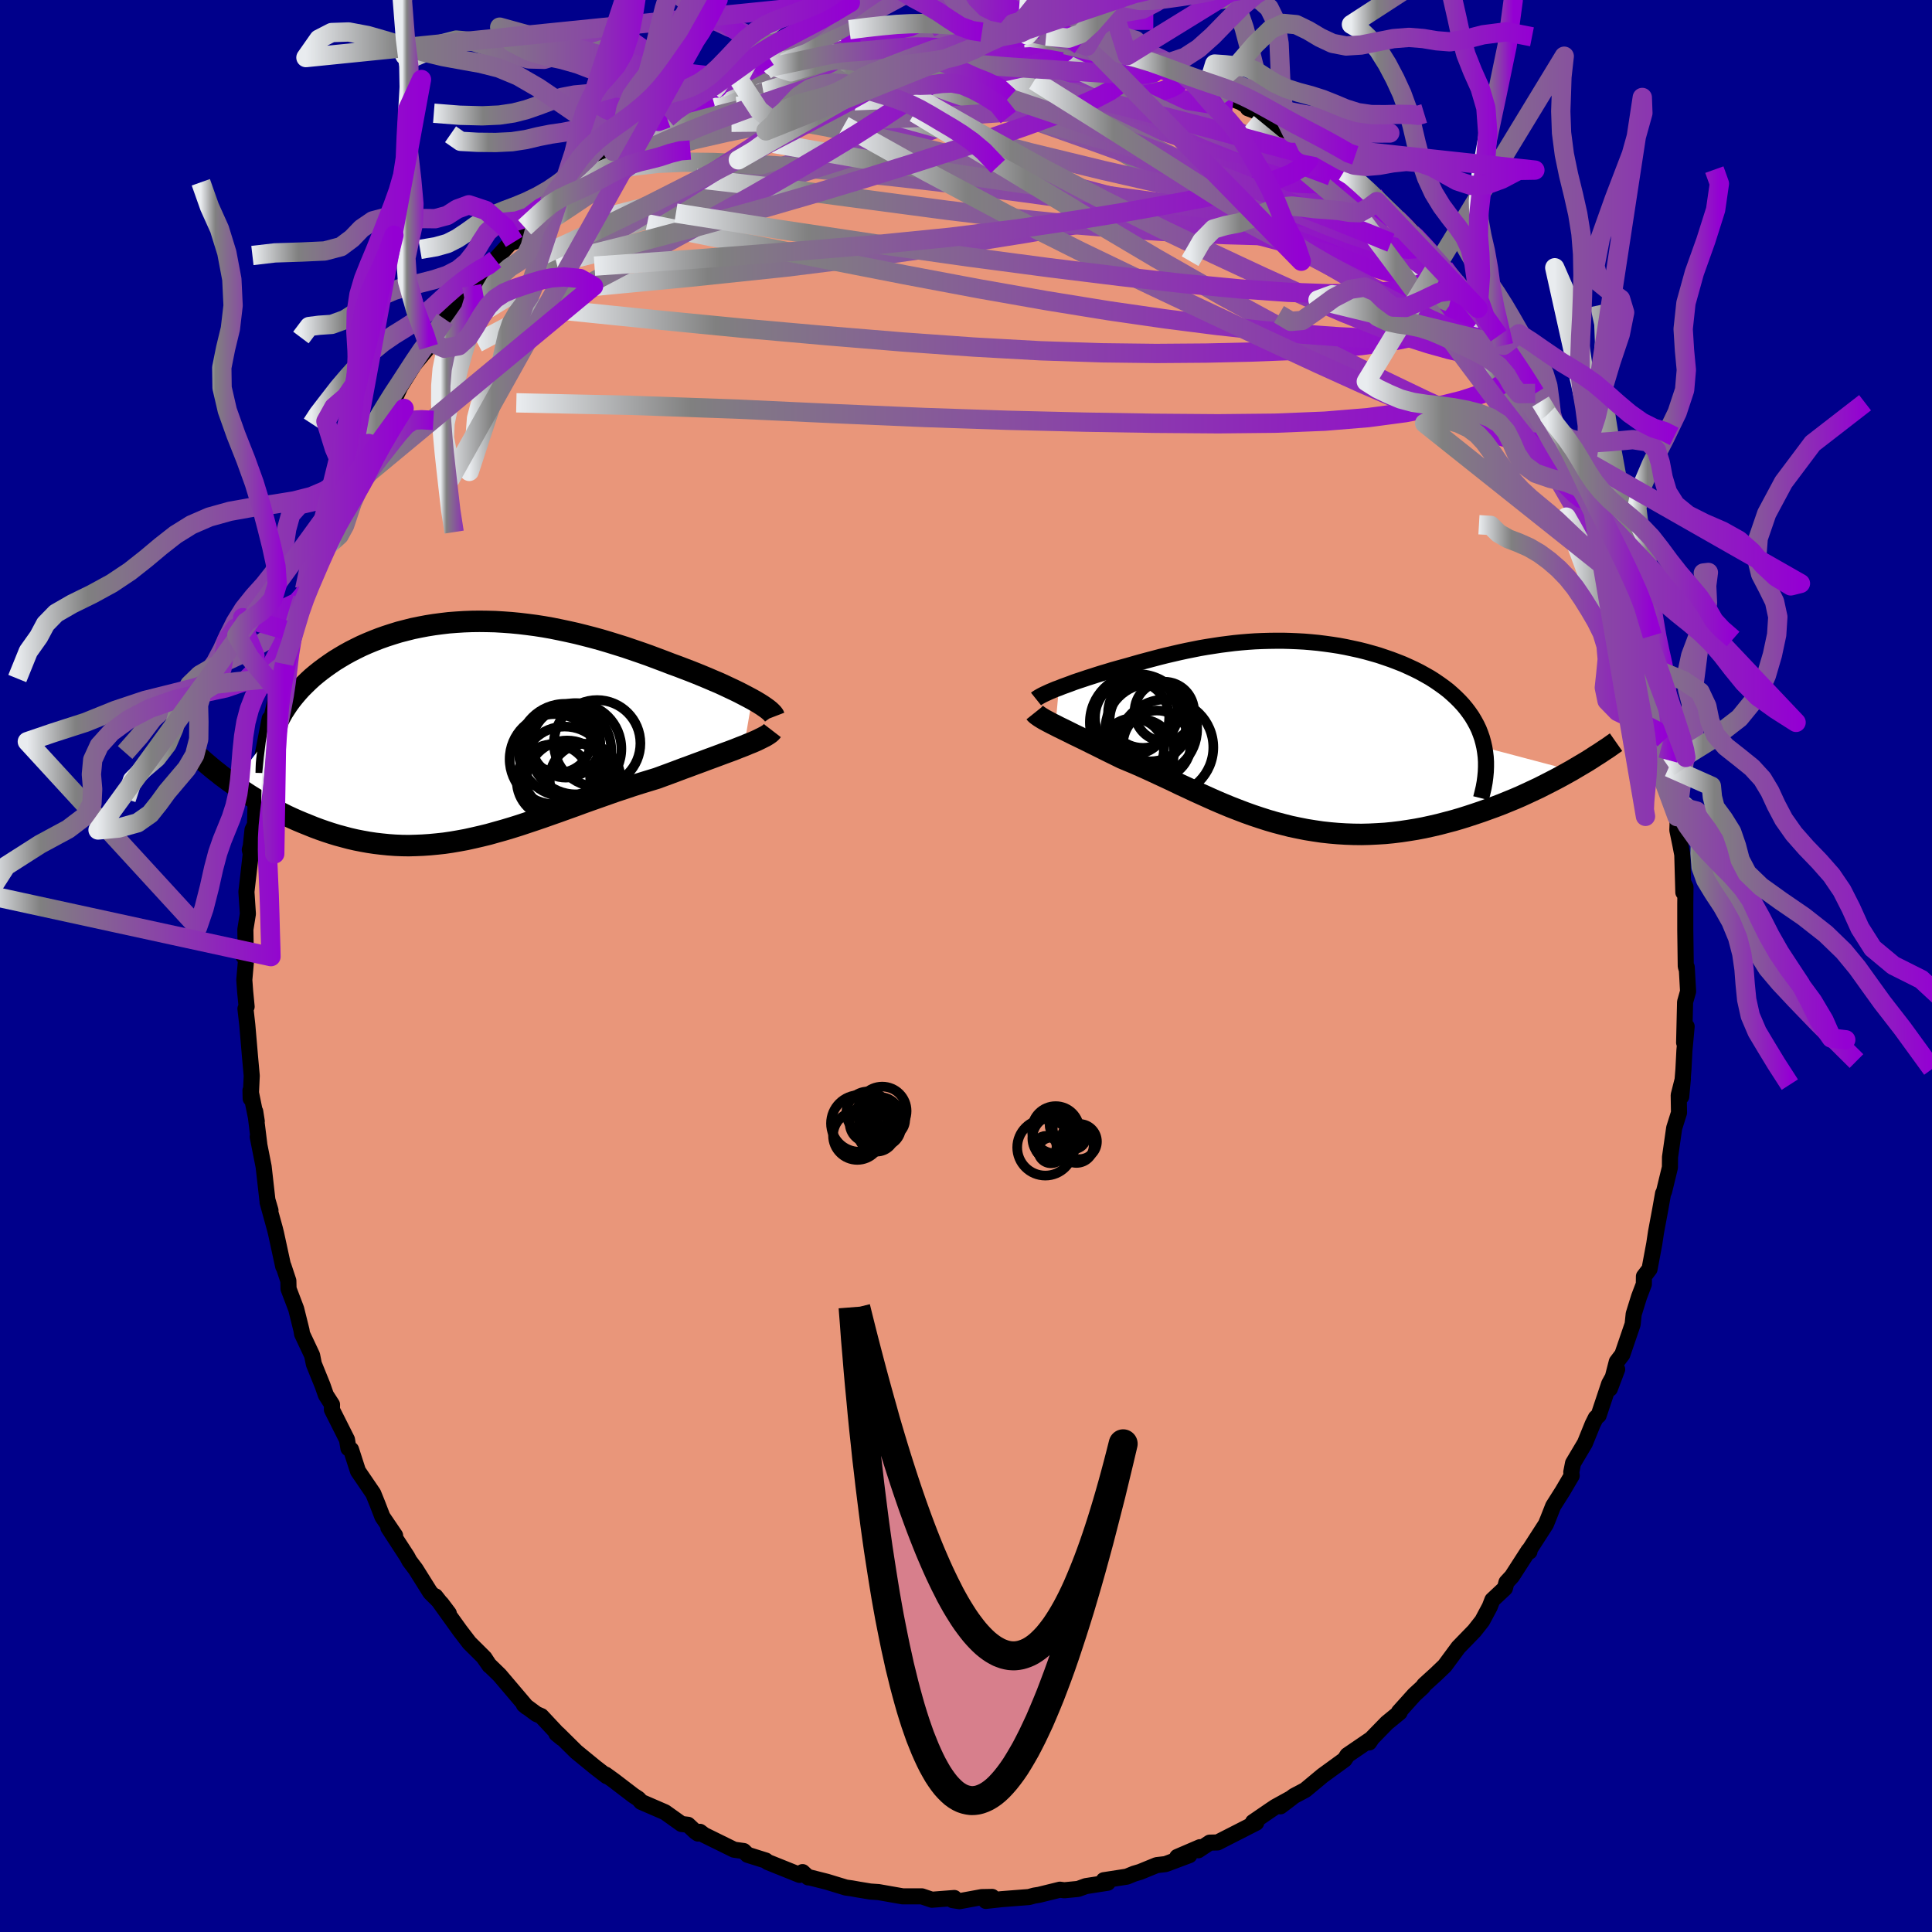 
  <svg viewBox="-100 -100 200 200" xmlns="http://www.w3.org/2000/svg" width="500" height="500" id="face-svg">
    <defs>
      <clipPath id="leftEyeClipPath">
        <polyline points="29.69,-3.3 29.28,-3.52 28.84,-3.75 28.38,-3.99 27.89,-4.23 27.38,-4.47 26.85,-4.72 26.31,-4.97 25.74,-5.21 25.16,-5.46 24.56,-5.71 23.95,-5.96 23.32,-6.21 22.69,-6.45 22.04,-6.7 21.38,-6.94 20.6,-7.24 19.8,-7.54 19,-7.84 18.18,-8.13 17.36,-8.41 16.54,-8.69 15.71,-8.95 14.87,-9.21 14.03,-9.46 13.19,-9.69 12.34,-9.91 11.5,-10.12 10.65,-10.31 9.8,-10.49 8.96,-10.66 8.11,-10.81 7.27,-10.94 6.43,-11.05 5.59,-11.15 4.76,-11.23 3.93,-11.29 3.1,-11.34 2.29,-11.36 1.47,-11.37 0.67,-11.36 -0.13,-11.33 -0.92,-11.28 -1.7,-11.22 -2.46,-11.13 -3.22,-11.03 -3.97,-10.91 -4.71,-10.77 -5.44,-10.62 -6.15,-10.44 -6.85,-10.26 -7.53,-10.05 -8.21,-9.83 -8.86,-9.6 -9.5,-9.35 -10.13,-9.09 -10.74,-8.82 -11.33,-8.53 -11.9,-8.24 -12.46,-7.93 -13,-7.61 -13.52,-7.29 -14.02,-6.95 -14.5,-6.61 -14.97,-6.26 -15.41,-5.91 -15.84,-5.55 -16.24,-5.18 -16.63,-4.8 -17.01,-4.42 -17.36,-4.03 -17.7,-3.63 -18.02,-3.23 -18.32,-2.82 -18.6,-2.4 -18.87,-1.98 -19.11,-1.55 -19.34,-1.12 -19.55,-0.68 -19.73,-0.24 -24.07,5.45 -23.66,5.74 -23.24,6.03 -22.8,6.31 -22.36,6.6 -21.91,6.88 -21.44,7.16 -20.96,7.44 -20.48,7.72 -19.98,7.99 -19.48,8.25 -18.96,8.51 -18.44,8.77 -17.9,9.02 -17.36,9.26 -16.81,9.49 -16.24,9.72 -15.67,9.95 -15.08,10.17 -14.48,10.38 -13.87,10.58 -13.25,10.77 -12.62,10.94 -11.98,11.11 -11.33,11.26 -10.67,11.39 -10,11.51 -9.33,11.61 -8.65,11.69 -7.95,11.76 -7.26,11.81 -6.55,11.84 -5.84,11.85 -5.12,11.83 -4.39,11.8 -3.66,11.75 -2.92,11.68 -2.18,11.6 -1.43,11.49 -0.67,11.36 0.09,11.22 0.86,11.05 1.64,10.87 2.42,10.68 3.2,10.46 3.99,10.24 4.79,10 5.59,9.75 6.4,9.48 7.21,9.21 8.03,8.93 8.85,8.64 9.68,8.35 10.51,8.05 11.35,7.75 12.19,7.44 13.03,7.14 13.88,6.84 14.73,6.54 15.58,6.24 16.43,5.96 17.29,5.67 18.14,5.4 18.99,5.14 19.84,4.88 20.52,4.63 21.2,4.38 21.87,4.13 22.53,3.88 23.19,3.64 23.83,3.4 24.46,3.17 25.07,2.94 25.67,2.72 26.26,2.5 26.82,2.29 27.37,2.09 27.9,1.89 28.4,1.69 28.87,1.51" />
      </clipPath>
      <clipPath id="rightEyeClipPath">
        <polyline points="-24.73,-4.83 -24.36,-4.98 -23.97,-5.12 -23.56,-5.27 -23.14,-5.43 -22.7,-5.58 -22.24,-5.73 -21.77,-5.89 -21.29,-6.04 -20.8,-6.2 -20.29,-6.36 -19.78,-6.51 -19.26,-6.67 -18.73,-6.82 -18.19,-6.97 -17.64,-7.12 -16.98,-7.31 -16.31,-7.5 -15.64,-7.68 -14.96,-7.86 -14.28,-8.04 -13.6,-8.21 -12.91,-8.37 -12.22,-8.53 -11.53,-8.68 -10.83,-8.82 -10.13,-8.96 -9.43,-9.08 -8.72,-9.19 -8.01,-9.3 -7.3,-9.39 -6.58,-9.48 -5.87,-9.55 -5.15,-9.61 -4.42,-9.66 -3.7,-9.69 -2.98,-9.71 -2.25,-9.72 -1.52,-9.72 -0.8,-9.7 -0.07,-9.67 0.66,-9.63 1.38,-9.57 2.1,-9.5 2.82,-9.41 3.54,-9.31 4.25,-9.2 4.95,-9.07 5.65,-8.92 6.34,-8.77 7.02,-8.6 7.7,-8.41 8.36,-8.22 9.01,-8 9.65,-7.78 10.28,-7.54 10.89,-7.3 11.49,-7.03 12.07,-6.76 12.63,-6.48 13.17,-6.18 13.7,-5.88 14.2,-5.56 14.68,-5.23 15.14,-4.9 15.58,-4.56 15.99,-4.2 16.38,-3.84 16.76,-3.46 17.11,-3.08 17.44,-2.68 17.74,-2.28 18.03,-1.86 18.28,-1.44 18.52,-1 18.73,-0.56 18.91,-0.1 19.07,0.36 19.2,0.84 19.31,1.32 28.35,3.71 27.81,4.01 27.27,4.31 26.71,4.61 26.13,4.91 25.54,5.21 24.95,5.51 24.33,5.8 23.71,6.09 23.08,6.38 22.43,6.66 21.77,6.93 21.11,7.2 20.43,7.46 19.74,7.71 19.05,7.96 18.34,8.2 17.61,8.44 16.88,8.67 16.13,8.89 15.37,9.09 14.61,9.29 13.83,9.47 13.05,9.64 12.26,9.79 11.46,9.92 10.66,10.04 9.85,10.14 9.04,10.22 8.22,10.27 7.41,10.31 6.59,10.33 5.77,10.32 4.95,10.29 4.13,10.24 3.32,10.17 2.5,10.08 1.69,9.96 0.88,9.83 0.07,9.67 -0.74,9.5 -1.53,9.3 -2.33,9.09 -3.12,8.86 -3.9,8.61 -4.68,8.35 -5.46,8.07 -6.22,7.78 -6.99,7.48 -7.74,7.17 -8.49,6.85 -9.23,6.52 -9.96,6.19 -10.69,5.86 -11.41,5.52 -12.13,5.19 -12.83,4.85 -13.53,4.52 -14.22,4.2 -14.91,3.88 -15.58,3.57 -16.25,3.27 -16.91,2.98 -17.56,2.71 -18.2,2.44 -18.75,2.17 -19.28,1.91 -19.81,1.65 -20.33,1.39 -20.83,1.14 -21.32,0.9 -21.8,0.66 -22.27,0.43 -22.72,0.21 -23.16,0 -23.58,-0.21 -23.98,-0.41 -24.37,-0.6 -24.74,-0.78 -25.09,-0.96" />
      </clipPath>
      <filter id="fuzzy">
        <feTurbulence id="turbulence" baseFrequency="0.05" numOctaves="3" type="noise" result="noise" />
        <feDisplacementMap in="SourceGraphic" in2="noise" scale="2" />
      </filter>
      <linearGradient id="rainbowGradient" x1="0%" y1="0%" x2="100%" y2="0%">
        <stop offset="0%" style="stop-color: rgb(233, 236, 239); stop-opacity: 1" />
        <stop offset="17.4%" style="stop-color: rgb(128, 128, 128); stop-opacity: 1" />
        <stop offset="100%" style="stop-color: rgb(148, 0, 211); stop-opacity: 1" />
      </linearGradient>
    </defs>
    <rect x="-100" y="-100" width="100%" height="100%" fill="rgb(0, 0, 139)" />
    <polyline id="faceContour" points="74.58,0.27 74.61,0.12 74.75,2.63 74.44,3.73 74.34,7.93 74.6,6.26 74.37,8.75 74.27,10.69 74.04,13.52 74.21,11.67 73.78,13.37 73.81,15.19 73.31,16.78 72.88,19.78 72.87,20.85 72.26,23.36 72.16,23.55 71.87,25.19 71.43,27.55 71.25,28.75 70.76,31.37 70.18,32.13 70.17,32.94 69.68,34.23 69.12,36.03 69.01,37.09 67.94,40.22 67.37,40.97 66.65,43.76 67.41,41.75 66.58,43.25 65.49,46.52 65.2,46.77 64.87,47.43 64.07,49.4 62.84,51.47 62.66,52.39 62.7,52.76 61.76,54.36 60.78,55.91 60.24,57.28 60.03,57.79 58.33,60.43 58.33,60.62 58.24,60.51 56.52,63.18 55.95,63.8 55.79,64.41 54.49,65.63 54.22,66.33 53.44,67.79 52.63,68.82 50.97,70.53 49.56,72.44 48.64,73.32 47.44,74.41 47.27,74.65 46.42,75.43 44.82,77.21 44.93,77.18 44.89,77.27 43.56,78.36 42.03,79.93 41.73,80.38 42,79.98 39.48,81.7 39.19,82.15 36.91,83.81 35.12,85.3 33.95,85.92 32.55,86.99 33.7,86.12 32.03,87.04 31.55,87.36 29.71,88.62 30.04,88.69 26.04,90.73 25.23,90.75 24.04,91.54 24.22,91.22 21.87,92.23 23.12,92.05 20.66,92.97 19.73,93.08 18.02,93.78 17.41,93.96 16.65,94.27 14.26,94.64 14.67,94.9 12.41,95.25 11.61,95.54 10.17,95.68 9.72,95.62 7.57,96.15 7.07,96.23 6.52,96.38 3.69,96.6 2.05,96.78 2.71,96.37 1.62,96.39 -0.67,96.81 -1.39,96.7 -1.02,96.74 -1.21,96.48 -3.53,96.66 -4.57,96.31 -6.55,96.31 -9.05,95.87 -9.91,95.81 -11.12,95.61 -11.85,95.48 -12.43,95.4 -14.4,94.8 -16.26,94.33 -16.33,94.35 -16.92,93.8 -17.22,94.09 -20.53,92.76 -20.73,92.6 -22.61,92.01 -23.01,91.62 -24.01,91.48 -27.12,89.95 -27.54,89.63 -27.74,89.81 -28,89.63 -28.78,88.9 -29.45,88.82 -31.16,87.6 -33.63,86.53 -33.91,86.21 -34.43,85.87 -36.43,84.34 -37.3,83.71 -37.19,83.87 -38.36,82.97 -40.35,81.34 -42.23,79.48 -42.4,79.47 -41.84,79.93 -43.97,77.65 -44.46,77.44 -45.77,76.47 -45.47,76.72 -48.28,73.41 -49.4,72.32 -49.85,71.62 -49.32,72.43 -49.97,71.5 -51.41,70.07 -52.39,68.79 -54.93,65.25 -53.54,67.02 -54.3,66.01 -55.46,64.85 -56.97,62.44 -57.61,61.59 -57.85,61.14 -59.8,58.14 -59.1,58.95 -60.41,57.02 -60.94,55.65 -61.36,54.61 -62.94,52.29 -63.66,50.06 -63.93,49.93 -64.01,49.45 -64.08,49.03 -65.64,45.93 -65.63,45.4 -66.26,44.42 -66.61,43.42 -67.51,41.2 -67.69,40.3 -68.73,38.09 -68.79,37.71 -69.34,35.5 -70.13,33.42 -70.15,32.59 -70.66,31.05 -70.68,31.11 -71.42,27.7 -71.54,27.21 -72.3,24.46 -72,25.3 -72.32,24.21 -72.71,20.76 -73.32,17.68 -73.16,18.44 -73.58,15.06 -73.42,16.08 -74.07,12.88 -74.05,13.72 -73.94,11.36 -74.11,9.49 -74.4,6.1 -74.59,4.42 -74.47,4.21 -74.62,2.66 -74.71,1.44 -74.45,-1.51 -74.79,-1.01 -74.56,-1.4 -74.6,-3.78 -74.34,-5.4 -74.49,-7.68 -74.04,-11.6 -74.14,-12.03 -74.04,-12.4 -73.86,-14.1 -73.6,-14.63 -73.53,-17.21 -73.45,-17.56 -73.12,-18.56 -72.99,-20.26 -72.77,-22.05 -72.08,-25.61 -72.15,-24.64 -71.3,-28.27 -71.62,-26.67 -71.29,-28.5 -70.55,-31.26 -70.67,-31.19 -69.72,-34.44 -69.83,-34.6 -68.67,-38.07 -68.38,-38.65 -68.46,-39 -67.68,-41.01 -66.65,-43.08 -66.42,-43.95 -65.92,-45.74 -65.15,-46.98 -65.14,-47.34 -64.21,-49.1 -63.81,-49.9 -62.64,-51.92 -62.54,-53.01 -61.83,-54.09 -60.26,-56.94 -59.27,-58.81 -59.48,-58.57 -59.09,-58.84 -58.56,-59.98 -57.13,-62.27 -55.63,-64.08 -55.65,-64.69 -55.37,-64.57 -53.94,-66.96 -53.16,-67.91 -52.4,-68.78 -51.19,-70.41 -51.16,-70.41 -49.24,-72.24 -49.72,-72.02 -48.73,-73.13 -46.46,-75.64 -46.67,-75.3 -46.78,-74.96 -45.69,-76.47 -43.14,-78.77 -43.24,-78.9 -42.38,-79.73 -40.34,-81.21 -40.82,-80.77 -38.22,-82.83 -38.87,-82.2 -36.53,-84.33 -36.23,-84.66 -33.77,-86.34 -35.28,-85.38 -33.29,-86.45 -31.33,-87.41 -30.95,-87.76 -29.86,-88.38 -29.11,-88.86 -27.83,-89.48 -26.25,-90.53 -25.68,-90.93 -25.42,-90.89 -23.55,-91.83 -22.08,-92.16 -20.74,-92.74 -20.5,-93.07 -20.06,-93.18 -18.58,-93.45 -15.9,-94.22 -13.57,-95.03 -13.6,-95.1 -12.05,-95.12 -11.47,-95.56 -11.85,-95.21 -9.78,-95.59 -9.32,-95.89 -5.14,-96.43 -6.42,-96.41 -3.33,-96.49 -3.34,-96.34 -1.81,-96.59 -0.94,-96.4 0.75,-96.79 1.65,-96.68 3.85,-96.3 4.81,-96.41 6.32,-96.49 6,-96.09 6.83,-96.25 6.57,-96.04 8.29,-96.26 11.82,-95.31 12.04,-95.42 12.51,-95.21 12.1,-95.47 16.71,-94.25 16.01,-94.45 18.56,-93.72 16.66,-94.02 20.98,-92.78 21.31,-92.44 22.61,-92.2 24.04,-91.26 25.06,-91.14 24.1,-91.35 26.18,-90.14 27.63,-89.74 28.43,-89.42 29.01,-89.07 29.19,-88.79 30.73,-88.2 32.7,-86.62 33.78,-86.22 34.86,-85.16 35.29,-84.94 36.25,-84.22 38.11,-83.24 39.12,-82.24 39.53,-82.31 41.04,-80.66 42.56,-79.36 42.18,-79.82 42.53,-79.13 44.59,-77.37 46.16,-75.79 45.67,-76.54 48.34,-73.52 49.09,-72.71 49.24,-72.44 49.5,-72.27 50.63,-70.83 51.66,-69.52 53,-68.07 52.91,-68.11 55.14,-65.24 55.65,-64.25 55.05,-65.28 57.64,-61.09 57.71,-61.41 58.08,-60.57 58.92,-59.27 60.23,-57.12 59.48,-58.43 60.93,-55.52 62.11,-53.43 62.5,-53.21 63.35,-50.77 64.31,-49.23 63.86,-49.67 64.7,-48.39 64.96,-47.38 66.23,-44.14 66.15,-44.47 67.32,-42.18 66.98,-42.56 68.04,-39.8 68.97,-36.57 68.4,-38.84 69.79,-33.6 69.43,-34.91 70.71,-30.95 70.24,-32.2 70.82,-30.18 71.52,-27.3 71.45,-27.79 72.35,-23.84 72.31,-23.41 72.66,-21.32 72.67,-21.05 72.76,-20.57 73.61,-15.46 73.22,-17.61 73.72,-16.24 73.64,-14.06 73.96,-12.51 74.15,-11.52 74.26,-7.62 74.28,-8.59 74.48,-8.18 74.46,-6.41 74.46,-3.72 74.51,0.03 74.58,0.27 74.61,0.12" fill="rgb(233, 150, 122)" stroke="black" stroke-width="1.667" stroke-linejoin="round" filter="url(#fuzzy)" />
    <g transform="translate(34.35 -23.95)">
      <polyline id="rightCountour" points="-24.73,-4.83 -24.36,-4.98 -23.97,-5.12 -23.56,-5.27 -23.14,-5.43 -22.7,-5.58 -22.24,-5.73 -21.77,-5.89 -21.29,-6.04 -20.8,-6.2 -20.29,-6.36 -19.78,-6.51 -19.26,-6.67 -18.73,-6.82 -18.19,-6.97 -17.64,-7.12 -16.98,-7.31 -16.31,-7.5 -15.64,-7.68 -14.96,-7.86 -14.28,-8.04 -13.6,-8.21 -12.91,-8.37 -12.22,-8.53 -11.53,-8.68 -10.83,-8.82 -10.13,-8.96 -9.43,-9.08 -8.72,-9.19 -8.01,-9.3 -7.3,-9.39 -6.58,-9.48 -5.87,-9.55 -5.15,-9.61 -4.42,-9.66 -3.7,-9.69 -2.98,-9.71 -2.25,-9.72 -1.52,-9.72 -0.8,-9.7 -0.07,-9.67 0.66,-9.63 1.38,-9.57 2.1,-9.5 2.82,-9.41 3.54,-9.31 4.25,-9.2 4.95,-9.07 5.65,-8.92 6.34,-8.77 7.02,-8.6 7.7,-8.41 8.36,-8.22 9.01,-8 9.65,-7.78 10.28,-7.54 10.89,-7.3 11.49,-7.03 12.07,-6.76 12.63,-6.48 13.17,-6.18 13.7,-5.88 14.2,-5.56 14.68,-5.23 15.14,-4.9 15.58,-4.56 15.99,-4.2 16.38,-3.84 16.76,-3.46 17.11,-3.08 17.44,-2.68 17.74,-2.28 18.03,-1.86 18.28,-1.44 18.52,-1 18.73,-0.56 18.91,-0.1 19.07,0.36 19.2,0.84 19.31,1.32 28.35,3.71 27.81,4.01 27.27,4.31 26.71,4.61 26.13,4.91 25.54,5.21 24.95,5.51 24.33,5.8 23.71,6.09 23.08,6.38 22.43,6.66 21.77,6.93 21.11,7.2 20.43,7.46 19.74,7.71 19.05,7.96 18.34,8.2 17.61,8.44 16.88,8.67 16.13,8.89 15.37,9.09 14.61,9.29 13.83,9.47 13.05,9.64 12.26,9.79 11.46,9.92 10.66,10.04 9.85,10.14 9.04,10.22 8.22,10.27 7.41,10.31 6.59,10.33 5.77,10.32 4.95,10.29 4.13,10.24 3.32,10.17 2.5,10.08 1.69,9.96 0.88,9.83 0.07,9.67 -0.74,9.5 -1.53,9.3 -2.33,9.09 -3.12,8.86 -3.9,8.61 -4.68,8.35 -5.46,8.07 -6.22,7.78 -6.99,7.48 -7.74,7.17 -8.49,6.85 -9.23,6.52 -9.96,6.19 -10.69,5.86 -11.41,5.52 -12.13,5.19 -12.83,4.85 -13.53,4.52 -14.22,4.2 -14.91,3.88 -15.58,3.57 -16.25,3.27 -16.91,2.98 -17.56,2.71 -18.2,2.44 -18.75,2.17 -19.28,1.91 -19.81,1.65 -20.33,1.39 -20.83,1.14 -21.32,0.9 -21.8,0.66 -22.27,0.43 -22.72,0.21 -23.16,0 -23.58,-0.21 -23.98,-0.41 -24.37,-0.6 -24.74,-0.78 -25.09,-0.96" fill="white" stroke="white" stroke-width="0" stroke-linejoin="round" filter="url(#fuzzy)" />
    </g>
    <g transform="translate(-51.84 -24.31)">
      <polyline id="leftCountour" points="29.69,-3.3 29.28,-3.52 28.84,-3.75 28.38,-3.99 27.89,-4.23 27.38,-4.47 26.85,-4.72 26.31,-4.97 25.74,-5.21 25.16,-5.46 24.56,-5.71 23.95,-5.96 23.32,-6.21 22.69,-6.45 22.04,-6.7 21.38,-6.94 20.6,-7.24 19.8,-7.54 19,-7.84 18.18,-8.13 17.36,-8.41 16.54,-8.69 15.71,-8.95 14.87,-9.21 14.03,-9.46 13.19,-9.69 12.34,-9.91 11.5,-10.12 10.65,-10.31 9.8,-10.49 8.96,-10.66 8.11,-10.81 7.27,-10.94 6.43,-11.05 5.59,-11.15 4.76,-11.23 3.93,-11.29 3.1,-11.34 2.29,-11.36 1.47,-11.37 0.67,-11.36 -0.13,-11.33 -0.92,-11.28 -1.7,-11.22 -2.46,-11.13 -3.22,-11.03 -3.97,-10.91 -4.71,-10.77 -5.44,-10.62 -6.15,-10.44 -6.85,-10.26 -7.53,-10.05 -8.21,-9.83 -8.86,-9.6 -9.5,-9.35 -10.13,-9.09 -10.74,-8.82 -11.33,-8.53 -11.9,-8.24 -12.46,-7.93 -13,-7.61 -13.52,-7.29 -14.02,-6.95 -14.5,-6.61 -14.97,-6.26 -15.41,-5.91 -15.84,-5.55 -16.24,-5.18 -16.63,-4.8 -17.01,-4.42 -17.36,-4.03 -17.7,-3.63 -18.02,-3.23 -18.32,-2.82 -18.6,-2.4 -18.87,-1.98 -19.11,-1.55 -19.34,-1.12 -19.55,-0.68 -19.73,-0.24 -24.07,5.45 -23.66,5.74 -23.24,6.03 -22.8,6.31 -22.36,6.6 -21.91,6.88 -21.44,7.16 -20.96,7.44 -20.48,7.72 -19.98,7.99 -19.48,8.25 -18.96,8.51 -18.44,8.77 -17.9,9.02 -17.36,9.26 -16.81,9.49 -16.24,9.72 -15.67,9.95 -15.08,10.17 -14.48,10.38 -13.87,10.58 -13.25,10.77 -12.62,10.94 -11.98,11.11 -11.33,11.26 -10.67,11.39 -10,11.51 -9.33,11.61 -8.65,11.69 -7.95,11.76 -7.26,11.81 -6.55,11.84 -5.84,11.85 -5.12,11.83 -4.39,11.8 -3.66,11.75 -2.92,11.68 -2.18,11.6 -1.43,11.49 -0.67,11.36 0.09,11.22 0.86,11.05 1.64,10.87 2.42,10.68 3.2,10.46 3.99,10.24 4.79,10 5.59,9.75 6.4,9.48 7.21,9.21 8.03,8.93 8.85,8.64 9.68,8.35 10.51,8.05 11.35,7.75 12.19,7.44 13.03,7.14 13.88,6.84 14.73,6.54 15.58,6.24 16.43,5.96 17.29,5.67 18.14,5.4 18.99,5.14 19.84,4.88 20.52,4.63 21.2,4.38 21.87,4.13 22.53,3.88 23.19,3.64 23.83,3.4 24.46,3.17 25.07,2.94 25.67,2.72 26.26,2.5 26.82,2.29 27.37,2.09 27.9,1.89 28.4,1.69 28.87,1.51" fill="white" stroke="white" stroke-width="0" stroke-linejoin="round" filter="url(#fuzzy)" />
    </g>
    <g transform="translate(34.35 -23.95)">
      <polyline id="rightUpper" points="-27.1,-3.69 -27,-3.77 -26.86,-3.86 -26.69,-3.96 -26.49,-4.07 -26.27,-4.18 -26.01,-4.3 -25.73,-4.43 -25.42,-4.56 -25.09,-4.7 -24.73,-4.83 -24.36,-4.98 -23.97,-5.12 -23.56,-5.27 -23.14,-5.43 -22.7,-5.58 -22.24,-5.73 -21.77,-5.89 -21.29,-6.04 -20.8,-6.2 -20.29,-6.36 -19.78,-6.51 -19.26,-6.67 -18.73,-6.82 -18.19,-6.97 -17.64,-7.12 -16.98,-7.31 -16.31,-7.5 -15.64,-7.68 -14.96,-7.86 -14.28,-8.04 -13.6,-8.21 -12.91,-8.37 -12.22,-8.53 -11.53,-8.68 -10.83,-8.82 -10.13,-8.96 -9.43,-9.08 -8.72,-9.19 -8.01,-9.3 -7.3,-9.39 -6.58,-9.48 -5.87,-9.55 -5.15,-9.61 -4.42,-9.66 -3.7,-9.69 -2.98,-9.71 -2.25,-9.72 -1.52,-9.72 -0.8,-9.7 -0.07,-9.67 0.66,-9.63 1.38,-9.57 2.1,-9.5 2.82,-9.41 3.54,-9.31 4.25,-9.2 4.95,-9.07 5.65,-8.92 6.34,-8.77 7.02,-8.6 7.7,-8.41 8.36,-8.22 9.01,-8 9.65,-7.78 10.28,-7.54 10.89,-7.3 11.49,-7.03 12.07,-6.76 12.63,-6.48 13.17,-6.18 13.7,-5.88 14.2,-5.56 14.68,-5.23 15.14,-4.9 15.58,-4.56 15.99,-4.2 16.38,-3.84 16.76,-3.46 17.11,-3.08 17.44,-2.68 17.74,-2.28 18.03,-1.86 18.28,-1.44 18.52,-1 18.73,-0.56 18.91,-0.1 19.07,0.36 19.2,0.84 19.31,1.32 19.39,1.81 19.45,2.31 19.48,2.81 19.48,3.33 19.46,3.85 19.41,4.38 19.34,4.92 19.24,5.47 19.11,6.02 18.97,6.58" fill="none" stroke="black" stroke-width="1.667" stroke-linejoin="round" filter="url(#fuzzy)" />
      <polyline id="rightLower" points="-27.22,-2.28 -27.14,-2.18 -27.02,-2.07 -26.87,-1.96 -26.7,-1.84 -26.49,-1.71 -26.26,-1.57 -26,-1.43 -25.72,-1.28 -25.41,-1.12 -25.09,-0.96 -24.74,-0.78 -24.37,-0.6 -23.98,-0.41 -23.58,-0.21 -23.16,0 -22.72,0.21 -22.27,0.43 -21.8,0.66 -21.32,0.9 -20.83,1.14 -20.33,1.39 -19.81,1.65 -19.28,1.91 -18.75,2.17 -18.2,2.44 -17.56,2.71 -16.91,2.98 -16.25,3.27 -15.58,3.57 -14.91,3.88 -14.22,4.2 -13.53,4.52 -12.83,4.85 -12.13,5.19 -11.41,5.52 -10.69,5.86 -9.96,6.19 -9.23,6.52 -8.49,6.85 -7.74,7.17 -6.99,7.48 -6.22,7.78 -5.46,8.07 -4.68,8.35 -3.9,8.61 -3.12,8.86 -2.33,9.09 -1.53,9.3 -0.74,9.5 0.07,9.67 0.88,9.83 1.69,9.96 2.5,10.08 3.32,10.17 4.13,10.24 4.95,10.29 5.77,10.32 6.59,10.33 7.41,10.31 8.22,10.27 9.04,10.22 9.85,10.14 10.66,10.04 11.46,9.92 12.26,9.79 13.05,9.64 13.83,9.47 14.61,9.29 15.37,9.09 16.13,8.89 16.88,8.67 17.61,8.44 18.34,8.2 19.05,7.96 19.74,7.71 20.43,7.46 21.11,7.2 21.77,6.93 22.43,6.66 23.08,6.38 23.71,6.09 24.33,5.8 24.95,5.51 25.54,5.21 26.13,4.91 26.71,4.61 27.27,4.31 27.81,4.01 28.35,3.71 28.87,3.4 29.38,3.1 29.87,2.81 30.35,2.51 30.81,2.21 31.27,1.92 31.7,1.63 32.13,1.35 32.54,1.06 32.94,0.78" fill="none" stroke="black" stroke-width="2.222" stroke-linejoin="round" filter="url(#fuzzy)" />
      <circle r="3.616" cx="-16.028" cy="-2.248" stroke="black" fill="none" stroke-width="1.0" filter="url(#fuzzy)" clip-path="url(#rightEyeClipPath)" /><circle r="4.75" cx="-15.173" cy="-0.543" stroke="black" fill="none" stroke-width="1.0" filter="url(#fuzzy)" clip-path="url(#rightEyeClipPath)" /><circle r="3.204" cx="-17.063" cy="1.512" stroke="black" fill="none" stroke-width="1.0" filter="url(#fuzzy)" clip-path="url(#rightEyeClipPath)" /><circle r="3.082" cx="-13.818" cy="-2.398" stroke="black" fill="none" stroke-width="1.0" filter="url(#fuzzy)" clip-path="url(#rightEyeClipPath)" /><circle r="3.844" cx="-17.158" cy="-1.763" stroke="black" fill="none" stroke-width="1.0" filter="url(#fuzzy)" clip-path="url(#rightEyeClipPath)" /><circle r="4.212" cx="-15.278" cy="-1.448" stroke="black" fill="none" stroke-width="1.0" filter="url(#fuzzy)" clip-path="url(#rightEyeClipPath)" /><circle r="3.42" cx="-16.238" cy="1.842" stroke="black" fill="none" stroke-width="1.0" filter="url(#fuzzy)" clip-path="url(#rightEyeClipPath)" /><circle r="4.994" cx="-16.533" cy="-1.268" stroke="black" fill="none" stroke-width="1.0" filter="url(#fuzzy)" clip-path="url(#rightEyeClipPath)" /><circle r="3.51" cx="-14.588" cy="1.012" stroke="black" fill="none" stroke-width="1.0" filter="url(#fuzzy)" clip-path="url(#rightEyeClipPath)" /><circle r="4.96" cx="-13.708" cy="1.317" stroke="black" fill="none" stroke-width="1.0" filter="url(#fuzzy)" clip-path="url(#rightEyeClipPath)" />
      </g>
    <g transform="translate(-51.84 -24.31)">
      <polyline id="leftUpper" points="31.99,-1.51 31.94,-1.64 31.84,-1.78 31.7,-1.93 31.52,-2.1 31.3,-2.28 31.05,-2.46 30.76,-2.66 30.43,-2.87 30.08,-3.08 29.69,-3.3 29.28,-3.52 28.84,-3.75 28.38,-3.99 27.89,-4.23 27.38,-4.47 26.85,-4.72 26.31,-4.97 25.74,-5.21 25.16,-5.46 24.56,-5.71 23.95,-5.96 23.32,-6.21 22.69,-6.45 22.04,-6.7 21.38,-6.94 20.6,-7.24 19.8,-7.54 19,-7.84 18.18,-8.13 17.36,-8.41 16.54,-8.69 15.71,-8.95 14.87,-9.21 14.03,-9.46 13.19,-9.69 12.34,-9.91 11.5,-10.12 10.65,-10.31 9.8,-10.49 8.96,-10.66 8.11,-10.81 7.27,-10.94 6.43,-11.05 5.59,-11.15 4.76,-11.23 3.93,-11.29 3.1,-11.34 2.29,-11.36 1.47,-11.37 0.67,-11.36 -0.13,-11.33 -0.92,-11.28 -1.7,-11.22 -2.46,-11.13 -3.22,-11.03 -3.97,-10.91 -4.71,-10.77 -5.44,-10.62 -6.15,-10.44 -6.85,-10.26 -7.53,-10.05 -8.21,-9.83 -8.86,-9.6 -9.5,-9.35 -10.13,-9.09 -10.74,-8.82 -11.33,-8.53 -11.9,-8.24 -12.46,-7.93 -13,-7.61 -13.52,-7.29 -14.02,-6.95 -14.5,-6.61 -14.97,-6.26 -15.41,-5.91 -15.84,-5.55 -16.24,-5.18 -16.63,-4.8 -17.01,-4.42 -17.36,-4.03 -17.7,-3.63 -18.02,-3.23 -18.32,-2.82 -18.6,-2.4 -18.87,-1.98 -19.11,-1.55 -19.34,-1.12 -19.55,-0.68 -19.73,-0.24 -19.9,0.2 -20.05,0.65 -20.18,1.1 -20.3,1.56 -20.39,2.01 -20.47,2.48 -20.53,2.94 -20.57,3.4 -20.59,3.87 -20.6,4.34" fill="none" stroke="black" stroke-width="2.222" stroke-linejoin="round" filter="url(#fuzzy)" />
      <polyline id="leftLower" points="31.79,-0.06 31.69,0.07 31.54,0.21 31.34,0.35 31.1,0.5 30.81,0.65 30.49,0.81 30.14,0.98 29.75,1.15 29.32,1.32 28.87,1.51 28.4,1.69 27.9,1.89 27.37,2.09 26.82,2.29 26.26,2.5 25.67,2.72 25.07,2.94 24.46,3.17 23.83,3.4 23.19,3.64 22.53,3.88 21.87,4.13 21.2,4.38 20.52,4.63 19.84,4.88 18.99,5.14 18.14,5.4 17.29,5.67 16.43,5.96 15.58,6.24 14.73,6.54 13.88,6.84 13.03,7.14 12.19,7.44 11.35,7.75 10.51,8.05 9.68,8.35 8.85,8.64 8.03,8.93 7.21,9.21 6.4,9.48 5.59,9.75 4.79,10 3.99,10.24 3.2,10.46 2.42,10.68 1.64,10.87 0.86,11.05 0.09,11.22 -0.67,11.36 -1.43,11.49 -2.18,11.6 -2.92,11.68 -3.66,11.75 -4.39,11.8 -5.12,11.83 -5.84,11.85 -6.55,11.84 -7.26,11.81 -7.95,11.76 -8.65,11.69 -9.33,11.61 -10,11.51 -10.67,11.39 -11.33,11.26 -11.98,11.11 -12.62,10.94 -13.25,10.77 -13.87,10.58 -14.48,10.38 -15.08,10.17 -15.67,9.95 -16.24,9.72 -16.81,9.49 -17.36,9.26 -17.9,9.02 -18.44,8.77 -18.96,8.51 -19.48,8.25 -19.98,7.99 -20.48,7.72 -20.96,7.44 -21.44,7.16 -21.91,6.88 -22.36,6.6 -22.8,6.31 -23.24,6.03 -23.66,5.74 -24.07,5.45 -24.47,5.17 -24.86,4.88 -25.24,4.6 -25.6,4.31 -25.96,4.03 -26.3,3.75 -26.63,3.47 -26.95,3.2 -27.27,2.92 -27.57,2.65" fill="none" stroke="black" stroke-width="2.222" stroke-linejoin="round" filter="url(#fuzzy)" />
      <circle r="4.722" cx="11.442" cy="1.818" stroke="black" fill="none" stroke-width="1.0" filter="url(#fuzzy)" clip-path="url(#leftEyeClipPath)" /><circle r="4.796" cx="10.322" cy="1.968" stroke="black" fill="none" stroke-width="1.0" filter="url(#fuzzy)" clip-path="url(#leftEyeClipPath)" /><circle r="3.674" cx="12.417" cy="4.978" stroke="black" fill="none" stroke-width="1.0" filter="url(#fuzzy)" clip-path="url(#leftEyeClipPath)" /><circle r="3.318" cx="9.702" cy="0.978" stroke="black" fill="none" stroke-width="1.0" filter="url(#fuzzy)" clip-path="url(#leftEyeClipPath)" /><circle r="3.808" cx="9.142" cy="5.158" stroke="black" fill="none" stroke-width="1.0" filter="url(#fuzzy)" clip-path="url(#leftEyeClipPath)" /><circle r="4.216" cx="10.552" cy="5.183" stroke="black" fill="none" stroke-width="1.0" filter="url(#fuzzy)" clip-path="url(#leftEyeClipPath)" /><circle r="3.572" cx="10.412" cy="1.238" stroke="black" fill="none" stroke-width="1.0" filter="url(#fuzzy)" clip-path="url(#leftEyeClipPath)" /><circle r="4.44" cx="10.297" cy="3.963" stroke="black" fill="none" stroke-width="1.0" filter="url(#fuzzy)" clip-path="url(#leftEyeClipPath)" /><circle r="4.666" cx="9.262" cy="2.898" stroke="black" fill="none" stroke-width="1.0" filter="url(#fuzzy)" clip-path="url(#leftEyeClipPath)" /><circle r="4.478" cx="13.657" cy="1.258" stroke="black" fill="none" stroke-width="1.0" filter="url(#fuzzy)" clip-path="url(#leftEyeClipPath)" />
    </g>
    <g id="hairs">
      <polyline points="34.86,-85.16 35.23,-84.76 35.4,-84.11 35.09,-83.35 34.13,-82.54 32.45,-81.69 30.01,-80.81 26.78,-79.9 22.76,-78.95 17.98,-77.97 12.42,-76.93 6.06,-75.82 -1.19,-74.67 -9.38,-73.5 -18.55,-72.35 -28.76,-71.28 -40.02,-70.21" fill="none" stroke="url(#rainbowGradient)" stroke-width="2" stroke-linejoin="round" filter="url(#fuzzy)" /><polyline points="6.57,-96.04 8.37,-95.92 9.62,-95.56 10.03,-95.15 9.84,-94.67 9.21,-94.07 8.17,-93.31 6.6,-92.4 4.46,-91.34 1.68,-90.14 -1.74,-88.78 -5.85,-87.24 -10.73,-85.51 -16.47,-83.58 -23.09,-81.46 -30.48,-79.26 -38.35,-77.23" fill="none" stroke="url(#rainbowGradient)" stroke-width="2" stroke-linejoin="round" filter="url(#fuzzy)" /><polyline points="-40.34,-81.21 -39.82,-81.38 -38.4,-81.89 -36.56,-82.4 -34.37,-82.81 -31.89,-83.09 -29.16,-83.21 -26.16,-83.18 -22.9,-83.04 -19.38,-82.82 -15.63,-82.51 -11.67,-82.14 -7.54,-81.71 -3.25,-81.22 1.18,-80.68 5.72,-80.09 10.35,-79.46 15.06,-78.8 19.81,-78.12 24.56,-77.44 29.29,-76.74 34.02,-76.01 38.83,-75.18 43.85,-74.12" fill="none" stroke="url(#rainbowGradient)" stroke-width="2" stroke-linejoin="round" filter="url(#fuzzy)" /><polyline points="60.93,-55.52 61.78,-54.06 62.34,-53.01 62.66,-52.23 62.74,-51.83 62.56,-51.83 62.15,-52.16 61.5,-52.83 60.56,-53.93 59.26,-55.57 57.52,-57.86 55.3,-60.83 52.58,-64.52 49.38,-68.95 45.89,-74.07" fill="none" stroke="url(#rainbowGradient)" stroke-width="2" stroke-linejoin="round" filter="url(#fuzzy)" /><polyline points="-9.32,-95.89 -6.89,-96.21 -5.76,-96.29 -5.03,-96.24 -4.56,-96.11 -4.36,-95.91 -4.45,-95.61 -4.86,-95.2 -5.66,-94.65 -6.92,-93.97 -8.75,-93.15 -11.2,-92.19 -14.28,-91.09 -17.98,-89.81 -22.27,-88.3 -27.17,-86.49 -32.62,-84.46" fill="none" stroke="url(#rainbowGradient)" stroke-width="2" stroke-linejoin="round" filter="url(#fuzzy)" /><polyline points="-12.05,-95.12 -11.46,-95.31 -10.31,-95.35 -8.5,-95.39 -6.22,-95.45 -3.7,-95.46 -1.11,-95.4 1.45,-95.28 3.93,-95.11 6.28,-94.95 8.45,-94.82 10.41,-94.72 12.15,-94.66 13.71,-94.59 15.12,-94.49" fill="none" stroke="url(#rainbowGradient)" stroke-width="2" stroke-linejoin="round" filter="url(#fuzzy)" /><polyline points="-12.05,-95.12 -11.6,-95.34 -10.87,-95.47 -9.75,-95.66 -8.43,-95.88 -7.13,-96.08 -6,-96.22 -5.12,-96.3 -4.5,-96.31 -4.12,-96.28 -3.97,-96.21 -4.06,-96.1 -4.46,-95.94 -5.26,-95.7 -6.61,-95.37 -8.6,-94.95 -11.24,-94.43 -14.35,-93.87 -17.59,-93.33" fill="none" stroke="url(#rainbowGradient)" stroke-width="2" stroke-linejoin="round" filter="url(#fuzzy)" /><polyline points="42.56,-79.36 42.46,-79.41 42.78,-78.93 43.16,-78.33 43.28,-77.85 43.01,-77.59 42.26,-77.6 40.96,-77.93 39.08,-78.61 36.61,-79.61 33.61,-80.92 30.13,-82.52 26.13,-84.45 21.51,-86.76 16.07,-89.5 9.57,-92.73" fill="none" stroke="url(#rainbowGradient)" stroke-width="2" stroke-linejoin="round" filter="url(#fuzzy)" /><polyline points="4.81,-96.41 5.84,-96.29 6.68,-95.96 7.8,-95.5 9.35,-94.89 11.27,-94.15 13.41,-93.29 15.64,-92.34 17.91,-91.33 20.21,-90.27 22.53,-89.17 24.84,-88.04 27.13,-86.89 29.39,-85.74 31.59,-84.6 33.7,-83.49 35.66,-82.46 37.41,-81.57 38.87,-80.85 40.03,-80.31 40.91,-79.97 41.53,-79.87" fill="none" stroke="url(#rainbowGradient)" stroke-width="2" stroke-linejoin="round" filter="url(#fuzzy)" /><polyline points="11.82,-95.31 11.94,-95.3 12,-95.08 12.05,-94.67 11.88,-94.08 11.25,-93.34 10.05,-92.48 8.27,-91.48 5.91,-90.33 2.91,-89.02 -0.82,-87.54 -5.33,-85.9 -10.66,-84.11 -16.76,-82.19 -23.58,-80.14 -31.2,-77.88 -39.89,-75.18" fill="none" stroke="url(#rainbowGradient)" stroke-width="2" stroke-linejoin="round" filter="url(#fuzzy)" /><polyline points="-40.34,-81.21 -39.78,-81.44 -38.25,-82.15 -36.23,-82.98 -33.82,-83.87 -31.11,-84.73 -28.13,-85.54 -24.89,-86.28 -21.4,-86.99 -17.69,-87.69 -13.81,-88.4 -9.79,-89.1 -5.68,-89.8 -1.53,-90.5 2.56,-91.2 6.49,-91.9 10.18,-92.62 13.79,-93.32" fill="none" stroke="url(#rainbowGradient)" stroke-width="2" stroke-linejoin="round" filter="url(#fuzzy)" /><polyline points="-12.05,-95.12 -11.34,-95.2 -9.84,-94.93 -7.45,-94.48 -4.34,-93.87 -0.77,-93.07 3.11,-92.06 7.21,-90.86 11.51,-89.47 15.99,-87.95 20.62,-86.35 25.33,-84.73 30.04,-83.12 34.65,-81.54 38.96,-80.09" fill="none" stroke="url(#rainbowGradient)" stroke-width="2" stroke-linejoin="round" filter="url(#fuzzy)" /><polyline points="42.56,-79.36 42.41,-79.37 42.59,-78.8 42.74,-78.03 42.57,-77.29 41.95,-76.65 40.82,-76.14 39.13,-75.8 36.89,-75.62 34.09,-75.56 30.76,-75.6 26.88,-75.71 22.43,-75.91 17.36,-76.24 11.62,-76.71 5.19,-77.37 -1.93,-78.23 -9.76,-79.27 -18.36,-80.41 -27.94,-81.52" fill="none" stroke="url(#rainbowGradient)" stroke-width="2" stroke-linejoin="round" filter="url(#fuzzy)" /><polyline points="-30.95,-87.76 -29.67,-88.19 -27.74,-88.38 -25.19,-88.36 -22.1,-88.11 -18.52,-87.61 -14.45,-86.87 -9.89,-85.93 -4.89,-84.79 0.46,-83.48 6.14,-82.02 12.13,-80.44 18.44,-78.77 25.01,-77.03 31.73,-75.25 38.44,-73.42 45.11,-71.47" fill="none" stroke="url(#rainbowGradient)" stroke-width="2" stroke-linejoin="round" filter="url(#fuzzy)" /><polyline points="51.66,-69.52 52.52,-68.5 53.04,-67.64 53.29,-66.91 53.2,-66.4 52.74,-66.14 51.91,-66.13 50.67,-66.41 49.02,-66.98 46.96,-67.86 44.45,-69.04 41.49,-70.52 38,-72.31 33.93,-74.44 29.22,-76.95 23.86,-79.89 17.82,-83.31 11.16,-87.22 3.99,-91.61" fill="none" stroke="url(#rainbowGradient)" stroke-width="2" stroke-linejoin="round" filter="url(#fuzzy)" /><polyline points="64.7,-48.39 65.17,-46.99 65.71,-45.59 66.14,-44.52 66.46,-43.67 66.67,-42.97 66.75,-42.45 66.68,-42.19 66.42,-42.28 65.96,-42.78 65.27,-43.76 64.33,-45.25 63.11,-47.3 61.59,-49.92 59.75,-53.13 57.57,-56.99 55.02,-61.54 52.17,-66.78" fill="none" stroke="url(#rainbowGradient)" stroke-width="2" stroke-linejoin="round" filter="url(#fuzzy)" /><polyline points="-13.57,-95.03 -12.98,-95.04 -11.71,-94.96 -10.07,-94.79 -8,-94.56 -5.46,-94.27 -2.54,-93.94 0.63,-93.55 3.91,-93.08 7.2,-92.55 10.46,-91.97 13.68,-91.36 16.85,-90.75 19.95,-90.16 22.88,-89.62 25.49,-89.2 27.61,-88.96" fill="none" stroke="url(#rainbowGradient)" stroke-width="2" stroke-linejoin="round" filter="url(#fuzzy)" /><polyline points="-27.83,-89.48 -26.56,-90.25 -25.42,-90.76 -24.07,-91.23 -22.52,-91.71 -20.85,-92.19 -19.14,-92.66 -17.4,-93.11 -15.6,-93.55 -13.75,-93.98 -11.88,-94.41 -10.06,-94.8 -8.39,-95.15 -6.94,-95.44 -5.73,-95.69 -4.77,-95.89 -4.03,-96.07 -3.5,-96.23 -3.2,-96.35 -3.17,-96.42 -3.5,-96.44 -4.35,-96.43" fill="none" stroke="url(#rainbowGradient)" stroke-width="2" stroke-linejoin="round" filter="url(#fuzzy)" /><polyline points="-20.5,-93.07 -19.68,-93.26 -18.31,-93.6 -16.88,-93.98 -15.74,-94.27 -15.03,-94.39 -14.74,-94.35 -14.8,-94.17 -15.13,-93.86 -15.69,-93.43 -16.52,-92.88 -17.67,-92.17 -19.25,-91.27 -21.36,-90.12 -24.07,-88.71 -27.39,-87.02 -31.3,-85.12 -35.76,-83.06" fill="none" stroke="url(#rainbowGradient)" stroke-width="2" stroke-linejoin="round" filter="url(#fuzzy)" /><polyline points="49.5,-72.27 50.41,-70.97 50.97,-69.83 51.15,-68.82 50.94,-67.9 50.34,-67.06 49.32,-66.3 47.87,-65.63 45.99,-65.06 43.65,-64.59 40.86,-64.22 37.59,-63.94 33.84,-63.72 29.6,-63.56 24.88,-63.45 19.67,-63.41 13.94,-63.48 7.67,-63.69 0.84,-64.07 -6.57,-64.6 -14.56,-65.26 -23.11,-66.02 -32.22,-66.91 -41.93,-67.9" fill="none" stroke="url(#rainbowGradient)" stroke-width="2" stroke-linejoin="round" filter="url(#fuzzy)" /><polyline points="11.82,-95.31 12.1,-95.33 12.67,-95.22 13.58,-95.01 14.61,-94.73 15.58,-94.43 16.39,-94.12 17.04,-93.82 17.53,-93.52 17.81,-93.24 17.84,-93 17.58,-92.81 17,-92.66 16.1,-92.56 14.87,-92.49 13.32,-92.45 11.43,-92.45 9.21,-92.48 6.7,-92.55 3.91,-92.67 0.79,-92.83 -2.77,-93.04 -6.98,-93.26 -12.15,-93.43" fill="none" stroke="url(#rainbowGradient)" stroke-width="2" stroke-linejoin="round" filter="url(#fuzzy)" /><polyline points="-18.58,-93.45 -16.04,-93.97 -13.56,-94.01 -11.01,-93.59 -8.18,-92.8 -4.97,-91.73 -1.27,-90.44 2.94,-88.96 7.61,-87.34 12.65,-85.56 17.92,-83.65 23.33,-81.6 28.79,-79.47 34.29,-77.29 39.81,-75.09 45.29,-72.9" fill="none" stroke="url(#rainbowGradient)" stroke-width="2" stroke-linejoin="round" filter="url(#fuzzy)" /><polyline points="42.18,-79.82 42.77,-78.96 43.22,-78.07 43.08,-77.43 42.27,-77.06 40.75,-76.95 38.48,-77.15 35.4,-77.69 31.47,-78.51 26.66,-79.56 20.92,-80.83 14.21,-82.36 6.56,-84.22 -1.94,-86.47 -11.36,-89.12" fill="none" stroke="url(#rainbowGradient)" stroke-width="2" stroke-linejoin="round" filter="url(#fuzzy)" /><polyline points="-13.57,-95.03 -13.22,-95.08 -12.7,-95.1 -12.27,-95.07 -11.88,-94.99 -11.49,-94.84 -11.17,-94.61 -11.02,-94.24 -11.15,-93.7 -11.61,-92.99 -12.42,-92.11 -13.59,-91.04 -15.12,-89.8 -17.01,-88.35 -19.3,-86.7 -22.03,-84.83 -25.25,-82.74 -29,-80.4 -33.33,-77.79 -38.22,-74.86 -43.64,-71.59 -49.52,-68.03" fill="none" stroke="url(#rainbowGradient)" stroke-width="2" stroke-linejoin="round" filter="url(#fuzzy)" /><polyline points="34.86,-85.16 35.47,-84.78 36.31,-84.2 37.13,-83.59 37.77,-83.01 38.19,-82.48 38.38,-82.04 38.32,-81.67 38.01,-81.39 37.46,-81.18 36.66,-81.04 35.6,-80.98 34.22,-81.04 32.49,-81.23 30.37,-81.6 27.82,-82.14 24.82,-82.84 21.38,-83.69 17.51,-84.67 13.23,-85.81 8.59,-87.14 3.6,-88.7 -1.77,-90.53 -7.59,-92.66" fill="none" stroke="url(#rainbowGradient)" stroke-width="2" stroke-linejoin="round" filter="url(#fuzzy)" /><polyline points="42.56,-79.36 42.29,-79.42 42.08,-78.96 41.58,-78.36 40.49,-77.87 38.64,-77.56 35.95,-77.46 32.34,-77.63 27.8,-78.06 22.31,-78.73 15.88,-79.59 8.49,-80.61 0.08,-81.83 -9.39,-83.32 -19.89,-85.15" fill="none" stroke="url(#rainbowGradient)" stroke-width="2" stroke-linejoin="round" filter="url(#fuzzy)" /><polyline points="46.16,-75.79 46.55,-75.46 47.49,-74.45 48.27,-73.57 48.83,-72.9 49.24,-72.36 49.57,-71.89 49.78,-71.49 49.83,-71.2 49.67,-71.1 49.25,-71.22 48.51,-71.62 47.44,-72.33 46,-73.37 44.19,-74.77 42.03,-76.51 39.52,-78.6 36.63,-81.03 33.25,-83.87 29.16,-87.22" fill="none" stroke="url(#rainbowGradient)" stroke-width="2" stroke-linejoin="round" filter="url(#fuzzy)" /><polyline points="-1.81,-96.59 -0.78,-96.55 0.4,-96.57 1.54,-96.53 2.52,-96.45 3.22,-96.35 3.6,-96.23 3.66,-96.09 3.48,-95.9 3.09,-95.66 2.5,-95.37 1.68,-95.03 0.55,-94.64 -0.94,-94.2 -2.85,-93.71 -5.18,-93.15 -7.98,-92.54 -11.26,-91.86 -15.07,-91.1 -19.44,-90.23 -24.4,-89.28" fill="none" stroke="url(#rainbowGradient)" stroke-width="2" stroke-linejoin="round" filter="url(#fuzzy)" /><polyline points="16.66,-94.02 19.47,-93.14 20.87,-92.59 21.66,-92.16 22.02,-91.81 22.04,-91.48 21.74,-91.17 21.14,-90.86 20.24,-90.56 19,-90.26 17.41,-89.96 15.45,-89.65 13.09,-89.31 10.31,-88.97 7.05,-88.63 3.27,-88.32 -1.07,-88.04 -6.01,-87.79 -11.53,-87.57 -17.63,-87.4 -24.28,-87.34" fill="none" stroke="url(#rainbowGradient)" stroke-width="2" stroke-linejoin="round" filter="url(#fuzzy)" /><polyline points="-12.05,-95.12 -11.41,-95.24 -10.09,-95.06 -8,-94.78 -5.32,-94.38 -2.26,-93.84 1.02,-93.12 4.45,-92.23 8.02,-91.22 11.69,-90.12 15.45,-88.98 19.26,-87.83 23.06,-86.68 26.82,-85.53 30.51,-84.37 34.17,-83.13 37.81,-81.77" fill="none" stroke="url(#rainbowGradient)" stroke-width="2" stroke-linejoin="round" filter="url(#fuzzy)" /><polyline points="59.48,-58.43 60.53,-56.19 60.92,-54.84 60.71,-54.09 59.92,-53.83 58.57,-54.02 56.67,-54.63 54.22,-55.6 51.22,-56.89 47.61,-58.53 43.36,-60.57 38.44,-63.03 32.85,-65.94 26.61,-69.33 19.74,-73.24 12.2,-77.71 3.9,-82.75 -5.31,-88.32" fill="none" stroke="url(#rainbowGradient)" stroke-width="2" stroke-linejoin="round" filter="url(#fuzzy)" /><polyline points="33.78,-86.22 34.62,-85.46 35.37,-84.88 36.14,-84.33 36.83,-83.81 37.33,-83.36 37.59,-83 37.57,-82.75 37.23,-82.65 36.58,-82.69 35.62,-82.87 34.35,-83.19 32.72,-83.67 30.68,-84.34 28.19,-85.25 25.24,-86.42 21.88,-87.89 18.15,-89.63 14,-91.64 9.28,-93.86" fill="none" stroke="url(#rainbowGradient)" stroke-width="2" stroke-linejoin="round" filter="url(#fuzzy)" /><polyline points="-15.9,-94.22 -14.19,-94.68 -12.76,-94.75 -11.21,-94.6 -9.44,-94.33 -7.34,-93.99 -4.89,-93.58 -2.13,-93.1 0.85,-92.56 3.95,-91.93 7.1,-91.23 10.24,-90.48 13.36,-89.72 16.46,-88.95 19.54,-88.18 22.6,-87.4 25.6,-86.61 28.49,-85.82 31.19,-85.08 33.64,-84.42 35.92,-83.78" fill="none" stroke="url(#rainbowGradient)" stroke-width="2" stroke-linejoin="round" filter="url(#fuzzy)" /><polyline points="50.63,-70.83 51.49,-69.66 51.99,-68.67 52.14,-67.77 51.91,-66.97 51.29,-66.29 50.26,-65.74 48.81,-65.33 46.93,-65.07 44.6,-64.96 41.81,-64.98 38.55,-65.14 34.81,-65.41 30.59,-65.8 25.86,-66.32 20.61,-66.99 14.78,-67.83 8.36,-68.87 1.32,-70.11 -6.33,-71.55 -14.57,-73.16 -23.44,-74.92 -33.01,-76.84" fill="none" stroke="url(#rainbowGradient)" stroke-width="2" stroke-linejoin="round" filter="url(#fuzzy)" /><polyline points="60.23,-57.12 60.07,-57.16 60.3,-56.19 60.34,-55.22 60,-54.54 59.21,-54.22 57.96,-54.25 56.24,-54.6 54.08,-55.22 51.47,-56.08 48.42,-57.2 44.91,-58.6 40.92,-60.33 36.4,-62.38 31.3,-64.75 25.54,-67.45 19.08,-70.5 11.93,-73.94 4.19,-77.82 -4,-82.18 -12.64,-87.01" fill="none" stroke="url(#rainbowGradient)" stroke-width="2" stroke-linejoin="round" filter="url(#fuzzy)" /><polyline points="44.59,-77.37 45.55,-76.41 46.18,-75.66 46.61,-74.97 46.71,-74.48 46.42,-74.24 45.78,-74.2 44.83,-74.32 43.56,-74.58 41.96,-75.02 39.96,-75.69 37.5,-76.63 34.48,-77.87 30.87,-79.44 26.62,-81.36 21.72,-83.62 16.2,-86.24 10.08,-89.23 3.48,-92.6" fill="none" stroke="url(#rainbowGradient)" stroke-width="2" stroke-linejoin="round" filter="url(#fuzzy)" /><polyline points="-3.34,-96.34 -2.11,-96.45 -1.11,-96.42 -0.26,-96.28 0.4,-96.01 0.77,-95.62 0.76,-95.11 0.35,-94.49 -0.43,-93.75 -1.52,-92.87 -2.87,-91.85 -4.48,-90.66 -6.39,-89.31 -8.67,-87.79 -11.35,-86.08 -14.49,-84.18 -18.09,-82.06 -22.17,-79.72 -26.77,-77.16 -31.87,-74.4 -37.47,-71.44 -43.63,-68.22 -50.59,-64.51" fill="none" stroke="url(#rainbowGradient)" stroke-width="2" stroke-linejoin="round" filter="url(#fuzzy)" /><polyline points="12.1,-95.47 14.86,-94.7 15.97,-94.24 16.49,-93.8 16.76,-93.28 16.83,-92.69 16.59,-92.03 15.96,-91.32 14.89,-90.57 13.36,-89.77 11.37,-88.9 8.96,-87.96 6.09,-86.92 2.77,-85.77 -1.04,-84.51 -5.33,-83.13 -10.09,-81.65 -15.34,-80.07 -21.14,-78.39 -27.58,-76.6 -34.67,-74.72 -42.39,-72.78" fill="none" stroke="url(#rainbowGradient)" stroke-width="2" stroke-linejoin="round" filter="url(#fuzzy)" /><polyline points="-35.28,-85.38 -33.5,-86.32 -32.12,-87.08 -31.03,-87.69 -30.1,-88.24 -29.25,-88.73 -28.49,-89.17 -27.85,-89.51 -27.34,-89.75 -26.99,-89.84 -26.82,-89.79 -26.87,-89.58 -27.16,-89.2 -27.71,-88.65 -28.53,-87.92 -29.63,-86.98 -31.05,-85.8 -32.85,-84.37 -35.08,-82.67 -37.74,-80.76 -40.75,-78.73 -44.2,-76.45" fill="none" stroke="url(#rainbowGradient)" stroke-width="2" stroke-linejoin="round" filter="url(#fuzzy)" /><polyline points="-11.47,-95.56 -11.13,-95.46 -10.06,-95.62 -8.8,-95.83 -7.64,-96 -6.76,-96.07 -6.2,-96.04 -5.95,-95.93 -6.01,-95.74 -6.37,-95.47 -7.08,-95.11 -8.19,-94.65 -9.74,-94.08 -11.8,-93.38 -14.44,-92.55 -17.72,-91.57 -21.62,-90.43 -26.04,-89.16" fill="none" stroke="url(#rainbowGradient)" stroke-width="2" stroke-linejoin="round" filter="url(#fuzzy)" /><polyline points="-36.53,-84.33 -35.66,-84.91 -34.43,-85.49 -32.95,-86.01 -31.16,-86.57 -29.1,-87.16 -26.85,-87.77 -24.46,-88.39 -21.95,-89 -19.35,-89.61 -16.67,-90.2 -13.94,-90.77 -11.21,-91.32 -8.5,-91.85 -5.85,-92.37 -3.28,-92.87 -0.82,-93.35 1.51,-93.82 3.7,-94.26 5.75,-94.69 7.73,-95.06 9.76,-95.28" fill="none" stroke="url(#rainbowGradient)" stroke-width="2" stroke-linejoin="round" filter="url(#fuzzy)" /><polyline points="52.91,-68.11 54.33,-66.15 54.87,-65.13 55.06,-64.39 55.02,-63.8 54.69,-63.4 54.04,-63.21 53.04,-63.22 51.69,-63.43 49.99,-63.82 47.91,-64.4 45.44,-65.19 42.54,-66.25 39.15,-67.61 35.23,-69.3 30.77,-71.32 25.76,-73.66 20.26,-76.3 14.32,-79.25 7.99,-82.57 1.22,-86.31 -6.06,-90.47" fill="none" stroke="url(#rainbowGradient)" stroke-width="2" stroke-linejoin="round" filter="url(#fuzzy)" /><polyline points="49.09,-72.71 49.1,-72.45 48.92,-71.99 48.44,-71.39 47.51,-70.77 46.03,-70.25 43.92,-69.86 41.13,-69.63 37.62,-69.59 33.37,-69.74 28.37,-70.09 22.59,-70.64 15.99,-71.38 8.53,-72.3 0.21,-73.4 -8.98,-74.7 -19.05,-76.21 -30.03,-77.94" fill="none" stroke="url(#rainbowGradient)" stroke-width="2" stroke-linejoin="round" filter="url(#fuzzy)" /><polyline points="6,-96.09 6.58,-96.14 7.35,-96.06 8.34,-95.89 9.27,-95.68 9.93,-95.46 10.31,-95.23 10.42,-94.96 10.25,-94.66 9.77,-94.31 8.96,-93.93 7.78,-93.52 6.24,-93.09 4.29,-92.65 1.88,-92.19 -1.05,-91.74 -4.52,-91.28 -8.51,-90.8 -13.01,-90.27 -18.06,-89.66 -23.72,-88.99" fill="none" stroke="url(#rainbowGradient)" stroke-width="2" stroke-linejoin="round" filter="url(#fuzzy)" /><polyline points="-3.33,-96.49 -2.92,-96.45 -2.13,-96.47 -1.28,-96.48 -0.52,-96.46 0.02,-96.36 0.21,-96.19 -0.08,-95.96 -0.92,-95.66 -2.29,-95.31 -4.15,-94.88 -6.44,-94.38 -9.2,-93.76 -12.52,-93.03 -16.51,-92.21 -21.14,-91.38" fill="none" stroke="url(#rainbowGradient)" stroke-width="2" stroke-linejoin="round" filter="url(#fuzzy)" /><polyline points="55.05,-65.28 56.49,-62.71 56.66,-61.52 56.13,-60.69 55.05,-59.95 53.46,-59.25 51.34,-58.56 48.69,-57.9 45.47,-57.28 41.64,-56.77 37.15,-56.4 31.97,-56.19 26.11,-56.13 19.55,-56.18 12.31,-56.3 4.38,-56.49 -4.25,-56.78 -13.59,-57.18 -23.71,-57.65 -34.69,-58.04 -46.55,-58.3" fill="none" stroke="url(#rainbowGradient)" stroke-width="2" stroke-linejoin="round" filter="url(#fuzzy)" /><polyline points="63.35,-50.77 63.85,-49.9 64.03,-49.43 64.14,-48.95 64.17,-48.5 64.03,-48.28 63.66,-48.4 63,-48.93 62.04,-49.88 60.78,-51.27 59.18,-53.14 57.22,-55.57 54.85,-58.63 52.03,-62.38 48.7,-66.85 44.81,-72.1 40.3,-78.16" fill="none" stroke="url(#rainbowGradient)" stroke-width="2" stroke-linejoin="round" filter="url(#fuzzy)" /><polyline points="-22.08,-92.16 -21.04,-92.61 -20.02,-92.95 -18.63,-93.27 -16.87,-93.63 -14.91,-94.02 -12.95,-94.37 -11.11,-94.68 -9.4,-94.92 -7.79,-95.12 -6.22,-95.31 -4.66,-95.49 -3.13,-95.66 -1.67,-95.84 -0.35,-95.99 0.79,-96.12 1.73,-96.22 2.5,-96.29 3.11,-96.35 3.49,-96.4 3.54,-96.45 3.09,-96.51 2.08,-96.62" fill="none" stroke="url(#rainbowGradient)" stroke-width="2" stroke-linejoin="round" filter="url(#fuzzy)" /><polyline points="34.86,-85.16 35.28,-84.77 35.58,-84.15 35.48,-83.44 34.82,-82.71 33.54,-81.96 31.59,-81.21 28.97,-80.47 25.65,-79.73 21.65,-78.96 16.95,-78.12 11.53,-77.23 5.35,-76.31 -1.64,-75.44 -9.47,-74.66 -18.21,-73.94 -27.93,-73.19 -38.46,-72.45" fill="none" stroke="url(#rainbowGradient)" stroke-width="2" stroke-linejoin="round" filter="url(#fuzzy)" /><polyline points="6,-96.09 6.67,-96.12 7.69,-96 9.11,-95.78 10.64,-95.5 12.07,-95.2 13.41,-94.9 14.68,-94.59 15.89,-94.28 17,-93.97 17.97,-93.68 18.77,-93.42 19.36,-93.22 19.72,-93.08 19.81,-93.02 19.57,-93.06 18.98,-93.2 18.06,-93.42 16.83,-93.73 15.29,-94.13 13.23,-94.67 10.3,-95.37" fill="none" stroke="url(#rainbowGradient)" stroke-width="2" stroke-linejoin="round" filter="url(#fuzzy)" /><polyline points="-22.08,-92.16 -21,-92.61 -19.85,-92.94 -18.27,-93.25 -16.25,-93.61 -13.97,-94 -11.65,-94.36 -9.44,-94.67 -7.39,-94.91 -5.47,-95.11 -3.63,-95.29 -1.83,-95.47 -0.11,-95.66 1.44,-95.84 2.7,-96.01 3.67,-96.14 4.49,-96.22 5.33,-96.29" fill="none" stroke="url(#rainbowGradient)" stroke-width="2" stroke-linejoin="round" filter="url(#fuzzy)" /><polyline points="-13.57,-95.03 -12.9,-94.96 -11.38,-94.63 -9.31,-94.04 -6.65,-93.24 -3.36,-92.25 0.48,-91.08 4.74,-89.74 9.28,-88.21 13.99,-86.52 18.83,-84.71 23.77,-82.81 28.78,-80.87 33.84,-78.91 38.9,-76.93 43.99,-74.88" fill="none" stroke="url(#rainbowGradient)" stroke-width="2" stroke-linejoin="round" filter="url(#fuzzy)" /><polyline points="53,-68.07 53.43,-67.41 53.98,-66.44 54.22,-65.71 54.13,-65.24 53.71,-65 52.94,-65.04 51.78,-65.36 50.19,-65.97 48.18,-66.88 45.72,-68.08 42.84,-69.58 39.54,-71.39 35.77,-73.59 31.47,-76.22 26.5,-79.34 20.79,-82.98 14.29,-87.11 7.06,-91.65" fill="none" stroke="url(#rainbowGradient)" stroke-width="2" stroke-linejoin="round" filter="url(#fuzzy)" /><polyline points="12.04,-95.42 12.54,-95.27 13.58,-95.02 14.82,-94.7 15.95,-94.37 16.91,-94.04 17.76,-93.72 18.5,-93.39 19.1,-93.09 19.48,-92.83 19.6,-92.62 19.43,-92.47 18.97,-92.37 18.23,-92.31 17.2,-92.31 15.89,-92.35 14.27,-92.43 12.3,-92.56 9.96,-92.71 7.2,-92.88 3.99,-93.1 0.33,-93.41 -3.66,-93.86 -7.78,-94.48" fill="none" stroke="url(#rainbowGradient)" stroke-width="2" stroke-linejoin="round" filter="url(#fuzzy)" /><polyline points="-25.42,-90.89 -23.73,-91.61 -22.24,-92.15 -20.91,-92.6 -19.57,-93.01 -18.1,-93.43 -16.49,-93.85 -14.83,-94.28 -13.25,-94.68 -11.85,-95.03 -10.68,-95.31 -9.71,-95.53 -8.92,-95.71 -8.28,-95.85 -7.81,-95.96 -7.57,-96.01 -7.62,-96 -7.98,-95.92 -8.62,-95.78 -9.5,-95.62 -10.62,-95.44 -12.05,-95.24" fill="none" stroke="url(#rainbowGradient)" stroke-width="2" stroke-linejoin="round" filter="url(#fuzzy)" /><polyline points="-9.32,-95.89 -6.89,-96.2 -5.78,-96.24 -5.06,-96.14 -4.61,-95.93 -4.4,-95.61 -4.45,-95.18 -4.77,-94.62 -5.43,-93.89 -6.49,-93 -8.04,-91.92 -10.12,-90.66 -12.71,-89.2 -15.79,-87.57 -19.3,-85.75 -23.23,-83.7 -27.65,-81.41 -32.64,-78.88 -38.29,-76.14 -44.58,-73.25" fill="none" stroke="url(#rainbowGradient)" stroke-width="2" stroke-linejoin="round" filter="url(#fuzzy)" /><polyline points="-42.38,-79.73 -40.83,-80.73 -39.21,-81.59 -37.19,-82.58 -34.8,-83.71 -32.12,-84.95 -29.21,-86.21 -26.11,-87.45 -22.84,-88.66 -19.4,-89.85 -15.86,-91.03 -12.37,-92.22 -9.07,-93.4 -6.06,-94.55 -3.31,-95.61" fill="none" stroke="url(#rainbowGradient)" stroke-width="2" stroke-linejoin="round" filter="url(#fuzzy)" /><polyline points="92.18,9.84 88.24,5.93 85.88,3.48 84.23,1.72 82.97,0.23 81.99,-1.34 81.23,-3.07 80.58,-4.86 79.86,-6.51 78.97,-7.9 77.94,-9.09 77.01,-10.27 76.39,-11.62 75.93,-13.13 75.04,-14.64 73.72,-16.24" fill="none" stroke="url(#rainbowGradient)" stroke-width="2" stroke-linejoin="round" filter="url(#fuzzy)" /><polyline points="0.75,-96.79 1.99,-98.24 3.36,-98.89 4.53,-99.27 5.48,-99.65 6.28,-99.93 7.08,-100.02 8,-99.98 9.09,-100 10.32,-100.25 11.63,-100.83 13,-101.74 14.41,-102.85 15.85,-103.96 17.29,-104.84 18.69,-105.3 20.01,-105.28 21.33,-104.9 22.75,-104.5 24.3,-104.42 25.98,-104.89 27.89,-105.89" fill="none" stroke="url(#rainbowGradient)" stroke-width="2" stroke-linejoin="round" filter="url(#fuzzy)" /><polyline points="0.75,-96.79 1.93,-97.68 3.25,-97.38 4.39,-97.08 5.29,-96.98 6.04,-97.05 6.77,-97.19 7.63,-97.36 8.67,-97.51 9.85,-97.58 11.05,-97.58 12.2,-97.55 13.33,-97.56 14.57,-97.66 16.01,-97.81 17.53,-97.9 19.39,-97.9" fill="none" stroke="url(#rainbowGradient)" stroke-width="2" stroke-linejoin="round" filter="url(#fuzzy)" /><polyline points="24.52,-108.43 21.6,-108.68 20.13,-107.9 18.86,-107.43 17.49,-107.09 16.06,-106.64 14.65,-106.02 13.28,-105.28 11.92,-104.47 10.55,-103.56 9.25,-102.56 8.07,-101.56 7.08,-100.73 6.22,-100.22 5.38,-100.02 4.42,-99.86 3.25,-99.42 1.91,-98.64 0.51,-97.72 -0.94,-96.4 -23.57,-83.45 -22.93,-83.82 -21.9,-84.44 -20.89,-85.17 -20,-85.98 -19.16,-86.93 -18.27,-87.96 -17.25,-89.01 -16.1,-89.96 -14.92,-90.75 -13.79,-91.38 -12.78,-91.89 -11.87,-92.37 -11.02,-92.9 -10.11,-93.52 -9.06,-94.16 -7.83,-94.69 -6.5,-95.03 -5.19,-95.31 -4.03,-95.83 -3.34,-96.34" fill="none" stroke="url(#rainbowGradient)" stroke-width="2" stroke-linejoin="round" filter="url(#fuzzy)" /><polyline points="-11.85,-95.21 -12.35,-99.18 -13.09,-100.11 -14.12,-100.27 -15.5,-100.47 -17.15,-101.07 -18.9,-101.96 -20.58,-102.86 -22.11,-103.56 -23.51,-104 -24.84,-104.23 -26.17,-104.37 -27.52,-104.49 -28.88,-104.61 -30.23,-104.69 -31.55,-104.62 -32.81,-104.35 -34.06,-103.95 -35.36,-103.63 -36.77,-103.58 -38.36,-103.79 -40.04,-104.16 -41.58,-105.06 -42.41,-108.44" fill="none" stroke="url(#rainbowGradient)" stroke-width="2" stroke-linejoin="round" filter="url(#fuzzy)" /><polyline points="73.22,-17.61 74.69,-16.32 75.78,-14.85 76.03,-13.24 75.99,-11.66 76.1,-10.22 76.57,-8.91 77.36,-7.61 78.3,-6.18 79.19,-4.6 79.88,-2.93 80.31,-1.27 80.54,0.32 80.66,1.88 80.82,3.49 81.19,5.16 81.9,6.82 82.85,8.41 83.87,10.09 85.28,12.28" fill="none" stroke="url(#rainbowGradient)" stroke-width="2" stroke-linejoin="round" filter="url(#fuzzy)" /><polyline points="4.48,-89.94 3.38,-90.94 2.09,-91.56 0.83,-92.06 -0.35,-92.6 -1.48,-93.16 -2.59,-93.64 -3.7,-94.01 -4.87,-94.26 -6.1,-94.35 -7.35,-94.23 -8.58,-93.9 -9.71,-93.44 -10.69,-93.08 -11.55,-93.09 -12.39,-93.57 -13.29,-94.25 -14.33,-94.59 -15.9,-94.22" fill="none" stroke="url(#rainbowGradient)" stroke-width="2" stroke-linejoin="round" filter="url(#fuzzy)" /><polyline points="-44.28,-113.23 -43.33,-109.42 -41.61,-108.09 -39.76,-107.36 -37.86,-106.29 -35.97,-104.93 -34.15,-103.61 -32.43,-102.44 -30.76,-101.28 -29.12,-100.05 -27.52,-98.86 -25.99,-97.89 -24.56,-97.21 -23.22,-96.67 -21.97,-96.06 -20.81,-95.38 -19.62,-94.8 -18.11,-94.34 -15.9,-94.22" fill="none" stroke="url(#rainbowGradient)" stroke-width="2" stroke-linejoin="round" filter="url(#fuzzy)" /><polyline points="-18.58,-93.45 -16.71,-96.81 -15.83,-102.51 -15.2,-106.84 -14.46,-108.58 -13.52,-108.51 -12.44,-107.89 -11.23,-107.55 -9.9,-107.75 -8.5,-108.5 -7.09,-109.7 -5.72,-111.27 -4.41,-113.13 -3.14,-115.28 -1.85,-117.67 -0.46,-120.25 1.08,-123.2 2.92,-127.44 5.38,-134.47" fill="none" stroke="url(#rainbowGradient)" stroke-width="2" stroke-linejoin="round" filter="url(#fuzzy)" /><polyline points="-41.53,-83.61 -41.05,-83.56 -40.05,-84.05 -38.99,-84.71 -37.93,-85.43 -36.9,-86.11 -35.88,-86.71 -34.87,-87.19 -33.84,-87.61 -32.77,-88 -31.7,-88.4 -30.64,-88.83 -29.59,-89.3 -28.56,-89.79 -27.53,-90.28 -26.51,-90.76 -25.48,-91.23 -24.43,-91.7 -23.37,-92.21 -22.34,-92.76 -21.39,-93.27 -20.56,-93.58 -19.73,-93.56 -18.58,-93.45" fill="none" stroke="url(#rainbowGradient)" stroke-width="2" stroke-linejoin="round" filter="url(#fuzzy)" /><polyline points="-20.06,-93.18 -18.36,-93.77 -16.58,-94.7 -15.11,-95.7 -13.98,-96.6 -13.08,-97.45 -12.26,-98.25 -11.38,-98.93 -10.36,-99.43 -9.17,-99.81 -7.88,-100.25 -6.55,-100.92 -5.27,-101.85 -4.04,-102.94 -2.85,-103.96 -1.65,-104.68 -0.4,-105.01 0.95,-105.11 2.41,-105.33 3.96,-105.97 5.33,-106.83 -20.06,-93.18 -18.12,-92.56 -16.31,-93.13 -14.8,-93.6 -13.6,-93.78 -12.61,-93.79 -11.72,-93.71 -10.79,-93.49 -9.74,-93.06 -8.55,-92.48 -7.28,-91.86 -6,-91.38 -4.77,-91.17 -3.62,-91.21 -2.53,-91.36 -1.46,-91.41 -0.36,-91.2 0.8,-90.7 2.03,-90.03 3.31,-89.21 4.38,-87.86" fill="none" stroke="url(#rainbowGradient)" stroke-width="2" stroke-linejoin="round" filter="url(#fuzzy)" /><polyline points="-0.92,-94.68 -1.86,-94.93 -2.87,-95.06 -3.95,-95.13 -5.13,-95.14 -6.4,-95.09 -7.7,-94.99 -8.95,-94.87 -10.08,-94.76 -11.08,-94.68 -11.99,-94.62 -12.92,-94.53 -13.96,-94.38 -15.2,-94.13 -16.63,-93.81 -18.13,-93.49 -19.46,-93.21 -20.35,-92.99 -20.74,-92.74" fill="none" stroke="url(#rainbowGradient)" stroke-width="2" stroke-linejoin="round" filter="url(#fuzzy)" /><polyline points="-20.74,-92.74 -20.58,-94.08 -19.87,-95.2 -18.58,-95.83 -17.08,-96.45 -15.66,-97.13 -14.44,-97.72 -13.4,-98.19 -12.48,-98.65 -11.58,-99.22 -10.6,-99.93 -9.47,-100.7 -8.19,-101.44 -6.84,-102.14 -5.51,-102.9 -4.28,-103.78 -3.15,-104.61 -2.06,-105.06 -1.02,-105.12" fill="none" stroke="url(#rainbowGradient)" stroke-width="2" stroke-linejoin="round" filter="url(#fuzzy)" /><polyline points="-20.74,-92.74 -23.05,-96.26 -24.91,-97.68 -26.32,-98 -27.28,-97.2 -28.06,-95.86 -28.89,-94.65 -29.91,-93.94 -31.11,-93.77 -32.45,-94.01 -33.89,-94.47 -35.36,-94.97 -36.81,-95.4 -38.18,-95.76 -39.51,-96.01 -40.89,-96.01 -42.6,-95.79 -45.3,-95.81" fill="none" stroke="url(#rainbowGradient)" stroke-width="2" stroke-linejoin="round" filter="url(#fuzzy)" /><polyline points="73.61,-15.46 72.98,-18.79 72.5,-20.46 72.06,-21.67 71.63,-22.91 71.24,-24.29 70.88,-25.76 70.53,-27.24 70.13,-28.66 69.67,-30 69.15,-31.26 68.62,-32.51 68.13,-33.79 67.68,-35.13 67.27,-36.52 66.82,-37.92 66.3,-39.27 65.68,-40.54 65,-41.69 64.29,-42.77 63.58,-43.92 62.84,-45.25 62.14,-46.47 73.61,-15.46 74.14,-16.43 75.63,-16.04 76.84,-14.95 77.62,-13.53 78.29,-12.05 79.05,-10.66 79.86,-9.37 80.63,-8.04 81.37,-6.57 82.15,-4.9 83.03,-3.13 84.03,-1.37 85.15,0.28 86.36,1.9 87.65,3.65 88.82,5.62 89.62,7.44 90.36,7.58 91.07,7.64 89.57,7.46 88.27,5.59 87.31,3.61 86.38,1.86 85.31,0.24 84.23,-1.41 83.23,-3.17 82.33,-4.94 81.42,-6.58 80.42,-8.02 79.31,-9.29 78.1,-10.51 76.85,-11.8 75.66,-13.16 74.67,-14.54 73.99,-15.73 73.62,-16.32 73.61,-15.46 76.85,-40.74 76.33,-40.68 76.68,-39.26 76.76,-37.57 76.4,-35.81 75.72,-33.98 75.02,-32.12 74.63,-30.3 74.7,-28.61 75.12,-27.03 75.48,-25.51 75.34,-23.97 74.59,-22.39 73.65,-20.77 73.22,-18.83 73.61,-15.46" fill="none" stroke="url(#rainbowGradient)" stroke-width="2" stroke-linejoin="round" filter="url(#fuzzy)" /><polyline points="-23.55,-91.83 -22.58,-93.61 -21.88,-95.28 -21.11,-96.45 -20.16,-97.51 -18.95,-98.4 -17.58,-99.05 -16.2,-99.56 -14.94,-100.14 -13.84,-101.01 -12.86,-102.32 -11.93,-104.13 -10.96,-106.39 -9.89,-108.85 -8.69,-111.11 -7.39,-112.81 -6.02,-113.75 -4.62,-114.1 -3.23,-114.33 -1.84,-115.02 -0.4,-116.56 1.13,-118.93 2.82,-121.7 4.63,-124.1 6.24,-125.14" fill="none" stroke="url(#rainbowGradient)" stroke-width="2" stroke-linejoin="round" filter="url(#fuzzy)" /><polyline points="-23.55,-91.83 -21.44,-88.61 -20.15,-87.56 -19.26,-87.9 -18.39,-88.94 -17.34,-90.04 -16.12,-90.84 -14.86,-91.27 -13.67,-91.4 -12.59,-91.32 -11.58,-91.11 -10.58,-90.81 -9.54,-90.48 -8.42,-90.14 -7.22,-89.76 -6,-89.29 -4.8,-88.7 -3.65,-88.05 -2.56,-87.4 -1.51,-86.78 -0.46,-86.12 0.64,-85.34 1.84,-84.33 3.31,-82.78" fill="none" stroke="url(#rainbowGradient)" stroke-width="2" stroke-linejoin="round" filter="url(#fuzzy)" /><polyline points="-25.42,-90.89 -25.9,-90.88 -26.87,-90.99 -28.19,-91.41 -29.72,-92.21 -31.39,-93.36 -33.15,-94.7 -34.89,-95.93 -36.48,-96.71 -37.85,-96.89 -39.02,-96.52 -40.08,-95.79 -41.14,-94.97 -42.32,-94.26 -43.67,-93.86 -45.25,-93.9 -47.06,-94.37 -49.01,-95.08 -50.97,-95.69 -52.77,-95.85 -54.37,-95.43 -55.82,-94.66 -57.13,-94.1 -58.08,-94.25 -58.81,-95.75" fill="none" stroke="url(#rainbowGradient)" stroke-width="2" stroke-linejoin="round" filter="url(#fuzzy)" /><polyline points="-25.68,-90.93 -27.04,-92.2 -28.4,-92.36 -29.83,-92.76 -31.19,-93.13 -32.39,-93.09 -33.48,-92.66 -34.56,-92.17 -35.75,-91.97 -37.1,-92.2 -38.59,-92.76 -40.18,-93.37 -41.83,-93.84 -43.49,-94.19 -45.22,-94.69 -47.04,-95.64 -48.27,-97.19 -25.68,-90.93 -26.85,-91.48 -28.12,-91.35 -29.43,-91.39 -30.64,-91.3 -31.75,-90.99 -32.85,-90.61 -34.01,-90.33 -35.23,-90.23 -36.5,-90.25 -37.81,-90.3 -39.15,-90.29 -40.49,-90.17 -41.8,-89.92 -43.05,-89.54 -44.27,-89.08 -45.51,-88.65 -46.83,-88.31 -48.3,-88.09 -50.08,-88.01 -52.4,-88.07 -55.09,-88.28" fill="none" stroke="url(#rainbowGradient)" stroke-width="2" stroke-linejoin="round" filter="url(#fuzzy)" /><polyline points="-26.25,-90.53 -25.74,-91.07 -25.06,-92.15 -24.18,-93.45 -23.2,-94.45 -22.16,-95.03 -21.06,-95.33 -19.87,-95.54 -18.58,-95.84 -17.25,-96.32 -15.97,-97.04 -14.79,-98 -13.76,-99.13 -12.83,-100.27 -11.91,-101.25 -10.89,-101.98 -9.72,-102.51 -8.41,-102.98 -7.03,-103.58 -5.67,-104.33 -4.4,-105.1 -3.21,-105.7 -2.09,-106.22 -1.04,-106.87" fill="none" stroke="url(#rainbowGradient)" stroke-width="2" stroke-linejoin="round" filter="url(#fuzzy)" /><polyline points="-53.36,-86.1 -52.31,-85.37 -50.56,-85.27 -48.68,-85.25 -47,-85.33 -45.56,-85.55 -44.26,-85.86 -43,-86.11 -41.7,-86.3 -40.42,-86.55 -39.24,-87.06 -38.19,-87.84 -37.22,-88.6 -36.16,-88.89 -34.86,-88.47 -33.34,-87.73 -31.85,-87.43 -30.95,-87.76" fill="none" stroke="url(#rainbowGradient)" stroke-width="2" stroke-linejoin="round" filter="url(#fuzzy)" /><polyline points="-30.95,-87.76 -30.06,-88.52 -29.1,-89.19 -28.08,-89.81 -27.09,-90.44 -26.13,-91.08 -25.18,-91.75 -24.2,-92.44 -23.21,-93.15 -22.23,-93.86 -21.25,-94.53 -20.22,-95.17 -19.07,-95.82 -17.75,-96.52 -16.32,-97.27 -14.93,-98.01 -13.73,-98.69 -12.75,-99.28 -11.97,-99.74 -68.33,-94.04 -66.99,-95.95 -65.67,-96.63 -63.91,-96.69 -61.94,-96.32 -59.99,-95.76 -58.07,-95.17 -56.12,-94.62 -54.13,-94.14 -52.16,-93.78 -50.25,-93.44 -48.35,-92.96 -46.38,-92.14 -44.29,-90.93 -42.12,-89.46 -39.98,-87.99 -38.02,-86.82 -36.39,-86.17 -35.2,-85.99 -34.39,-86.04 -33.29,-86.45" fill="none" stroke="url(#rainbowGradient)" stroke-width="2" stroke-linejoin="round" filter="url(#fuzzy)" /><polyline points="72.76,-20.57 77.16,-18.62 77.27,-17.48 77.54,-16.42 78.42,-15.23 79.26,-13.88 79.76,-12.43 80.14,-10.98 80.87,-9.59 82.28,-8.23 84.33,-6.76 86.72,-5.12 89,-3.33 90.87,-1.52 92.27,0.18 93.46,1.84 94.85,3.77 96.94,6.46 100,10.67" fill="none" stroke="url(#rainbowGradient)" stroke-width="2" stroke-linejoin="round" filter="url(#fuzzy)" /><polyline points="72.76,-20.57 74.14,-21.54 77.15,-23.41 80.07,-25.67 81.89,-27.9 82.85,-30.07 83.48,-32.22 83.92,-34.29 84.04,-36.14 83.7,-37.72 83.01,-39.12 82.26,-40.56 81.85,-42.23 82.01,-44.28 82.89,-46.84 84.63,-50.09 87.64,-54.1 93.07,-58.31" fill="none" stroke="url(#rainbowGradient)" stroke-width="2" stroke-linejoin="round" filter="url(#fuzzy)" /><polyline points="-56.51,-74.18 -54.87,-74.46 -53.67,-74.8 -52.65,-75.32 -51.69,-75.96 -50.74,-76.64 -49.79,-77.27 -48.79,-77.79 -47.74,-78.22 -46.62,-78.64 -45.46,-79.12 -44.31,-79.68 -43.19,-80.32 -42.15,-81.03 -41.16,-81.8 -40.21,-82.62 -39.28,-83.5 -38.35,-84.47 -37.4,-85.51 -36.4,-86.37 -35.39,-86.43 -35.28,-85.38 -33.77,-86.34 -34.23,-86.5 -33.71,-87.82 -32.86,-89.08 -31.86,-89.86 -30.78,-90.28 -29.67,-90.57 -28.58,-90.93 -27.54,-91.46 -26.55,-92.16 -25.6,-93.03 -24.66,-94 -23.72,-95 -22.76,-95.95 -21.75,-96.77 -20.65,-97.45 -19.42,-97.99 -18.07,-98.49 -16.67,-99.02 -15.31,-99.61 -14.14,-100.26 -13.21,-100.96 -12.52,-101.73 -11.87,-102.61 -10.6,-103.56 -15.42,-121.68 -16.78,-120.93 -17.96,-118.36 -19.35,-115.27 -20.81,-112.66 -22.13,-110.55 -23.24,-108.73 -24.21,-107.04 -25.11,-105.38 -25.95,-103.63 -26.72,-101.67 -27.41,-99.53 -28.05,-97.33 -28.69,-95.27 -29.4,-93.5 -30.18,-92.04 -31.01,-90.82 -31.88,-89.74 -32.79,-88.73 -33.73,-87.9 -34.67,-87.4 -35.47,-87 -36.23,-84.66 -17.37,-121.46 -18.15,-120.07 -19.68,-117.11 -21.23,-114.2 -22.46,-111.51 -23.37,-108.94 -24.12,-106.46 -24.84,-104.13 -25.58,-101.97 -26.38,-100.06 -27.25,-98.48 -28.18,-97.28 -29.17,-96.37 -30.17,-95.56 -31.13,-94.66 -32.03,-93.59 -32.9,-92.42 -33.78,-91.28 -34.6,-90.12 -35.21,-88.7 -35.55,-86.92 -35.93,-85.22 -36.53,-84.33 -36.53,-84.33 -35.86,-85.04 -35.22,-86.09 -34.69,-87.4 -34.12,-88.94 -33.5,-90.66 -32.9,-92.56 -32.33,-94.65 -31.79,-96.89 -31.23,-99.12 -30.59,-101.2 -29.86,-103.05 -29.02,-104.7 -28.11,-106.28 -27.18,-108.02 -26.34,-110.15 -25.64,-112.86 -25.03,-116.07 -24.29,-119.58 -23.09,-123.09 -21.08,-126.08 -18.14,-126.97" fill="none" stroke="url(#rainbowGradient)" stroke-width="2" stroke-linejoin="round" filter="url(#fuzzy)" /><polyline points="-42.38,-79.73 -42.92,-78.73 -43.52,-77.36 -44.05,-75.67 -44.32,-73.8 -44.46,-72.01 -44.71,-70.51 -45.18,-69.35 -45.81,-68.43 -46.47,-67.55 -47.04,-66.56 -47.46,-65.35 -47.78,-63.97 -48.1,-62.53 -48.53,-61.19 -49.1,-60.05 -49.74,-59.07 -50.31,-58.05 -50.67,-56.69 -50.81,-54.83 -50.97,-52.69 -51.42,-51.2 -31.99,-110.31 -32.71,-106.43 -33.44,-103.84 -33.97,-101.41 -34.37,-98.82 -34.83,-96.41 -35.45,-94.51 -36.23,-93.17 -37.08,-92.18 -37.93,-91.23 -38.73,-90.06 -39.42,-88.54 -39.98,-86.71 -40.44,-84.76 -40.88,-82.95 -41.43,-81.41 -42.38,-79.73" fill="none" stroke="url(#rainbowGradient)" stroke-width="2" stroke-linejoin="round" filter="url(#fuzzy)" /><polyline points="-43.24,-78.9 -44.06,-78.47 -45.26,-77.54 -46.51,-77.12 -47.71,-77.01 -48.73,-76.71 -49.54,-75.98 -50.21,-74.95 -50.87,-73.84 -51.64,-72.86 -52.58,-72.08 -53.71,-71.5 -55.01,-71.07 -56.41,-70.71 -57.84,-70.36 -59.23,-69.93 -60.55,-69.36 -61.8,-68.6 -63.03,-67.72 -64.31,-66.91 -65.66,-66.42 -66.97,-66.33 -67.99,-66.2 -68.85,-65.06" fill="none" stroke="url(#rainbowGradient)" stroke-width="2" stroke-linejoin="round" filter="url(#fuzzy)" /><polyline points="-43.24,-78.9 -42.43,-80.21 -41.55,-81.36 -40.76,-82.5 -39.96,-83.61 -39.09,-84.62 -38.14,-85.51 -37.16,-86.29 -36.19,-86.99 -35.24,-87.67 -34.31,-88.37 -33.38,-89.14 -32.45,-90 -31.56,-90.97 -30.69,-92.05 -29.84,-93.22 -28.99,-94.44 -28.16,-95.62 -27.4,-96.76 -26.69,-98.07 -25.66,-100.05 -53.38,-50.44 -53.38,-51.98 -53.72,-53.25 -53.99,-54.67 -53.93,-56.17 -53.62,-57.67 -53.22,-59.14 -52.83,-60.6 -52.46,-62.06 -52.07,-63.48 -51.63,-64.85 -51.11,-66.15 -50.54,-67.37 -49.97,-68.54 -49.38,-69.65 -48.76,-70.69 -48.05,-71.6 -47.23,-72.32 -46.36,-72.87 -45.61,-73.46 -45.11,-74.49 -44.61,-76.37 -43.14,-78.77" fill="none" stroke="url(#rainbowGradient)" stroke-width="2" stroke-linejoin="round" filter="url(#fuzzy)" /><polyline points="-45.69,-76.47 -44.04,-77.98 -43.02,-78.84 -42.04,-79.45 -41.01,-79.95 -39.97,-80.41 -38.92,-80.9 -37.89,-81.44 -36.85,-82 -35.81,-82.53 -34.79,-82.95 -33.78,-83.25 -32.77,-83.49 -31.72,-83.76 -30.63,-84.12 -29.57,-84.39 -28.54,-84.47" fill="none" stroke="url(#rainbowGradient)" stroke-width="2" stroke-linejoin="round" filter="url(#fuzzy)" /><polyline points="-73.87,-73.55 -71.55,-73.82 -68.77,-73.91 -66.39,-74.02 -64.71,-74.46 -63.56,-75.32 -62.58,-76.34 -61.41,-77.14 -59.94,-77.53 -58.24,-77.54 -56.51,-77.38 -54.95,-77.36 -53.7,-77.7 -52.67,-78.36 -51.47,-78.8 -49.7,-78.21 -47.69,-76.44 -46.78,-74.96" fill="none" stroke="url(#rainbowGradient)" stroke-width="2" stroke-linejoin="round" filter="url(#fuzzy)" /><polyline points="-48.73,-73.13 -49.48,-72.54 -50.24,-72.13 -51.09,-71.59 -52.02,-70.93 -52.97,-70.18 -53.93,-69.34 -54.89,-68.46 -55.87,-67.59 -56.91,-66.8 -58.04,-66.06 -59.22,-65.33 -60.37,-64.54 -61.41,-63.69 -62.31,-62.82 -63.13,-61.94 -63.98,-60.99 -64.95,-59.85 -66.02,-58.47 -67.05,-57.13 -67.71,-56.12" fill="none" stroke="url(#rainbowGradient)" stroke-width="2" stroke-linejoin="round" filter="url(#fuzzy)" /><polyline points="-52.99,-44.92 -53.34,-47.18 -53.62,-49.61 -53.84,-51.56 -54.01,-53.13 -54.15,-54.64 -54.28,-56.34 -54.38,-58.21 -54.37,-60.08 -54.23,-61.78 -53.93,-63.25 -53.46,-64.53 -52.82,-65.69 -52.05,-66.76 -51.31,-67.84 -50.92,-69.13 -51.16,-70.41" fill="none" stroke="url(#rainbowGradient)" stroke-width="2" stroke-linejoin="round" filter="url(#fuzzy)" /><polyline points="72.66,-21.32 73.18,-23.24 72.91,-24.86 72.69,-26.56 72.56,-28.24 72.39,-29.81 72.13,-31.25 71.82,-32.63 71.53,-34.02 71.28,-35.46 71.03,-36.95 70.75,-38.48 70.43,-40.03 70.11,-41.6 69.8,-43.15 69.55,-44.62 69.35,-46.03 69.11,-47.58 68.45,-49.93" fill="none" stroke="url(#rainbowGradient)" stroke-width="2" stroke-linejoin="round" filter="url(#fuzzy)" /><polyline points="-53.94,-66.96 -54.95,-65.49 -55.66,-64.65 -56.36,-63.71 -57.13,-62.57 -57.91,-61.37 -58.63,-60.26 -59.29,-59.26 -59.91,-58.27 -60.57,-57.19 -61.29,-55.94 -62.05,-54.56 -62.81,-53.15 -63.53,-51.78 -64.23,-50.47 -64.95,-49.18 -65.76,-47.79 -38.56,-70.36 -39.96,-71.17 -41.63,-71.33 -42.94,-71.23 -43.93,-71.02 -44.85,-70.75 -45.82,-70.44 -46.85,-70.09 -47.84,-69.67 -48.72,-69.09 -49.47,-68.31 -50.13,-67.34 -50.77,-66.25 -51.49,-65.12 -52.49,-64.21 -53.99,-63.95 -55.65,-64.69" fill="none" stroke="url(#rainbowGradient)" stroke-width="2" stroke-linejoin="round" filter="url(#fuzzy)" /><polyline points="-55.63,-64.08 -55.99,-65.23 -56.97,-67.89 -57.82,-70.92 -57.98,-73.3 -57.61,-75.06 -57.22,-76.79 -57.15,-78.9 -57.38,-81.43 -57.69,-84.1 -57.83,-86.62 -57.76,-88.88 -57.64,-90.97 -57.68,-93.16 -58.03,-95.98 -58.35,-100.03 -57.08,-104.24" fill="none" stroke="url(#rainbowGradient)" stroke-width="2" stroke-linejoin="round" filter="url(#fuzzy)" /><polyline points="72.31,-23.41 71.4,-24.4 69.38,-25.41 67.45,-26.34 66.36,-27.46 66.08,-28.82 66.24,-30.3 66.38,-31.77 66.26,-33.15 65.86,-34.45 65.25,-35.68 64.55,-36.88 63.82,-38.05 63.06,-39.17 62.24,-40.19 61.34,-41.12 60.37,-41.96 59.35,-42.71 58.29,-43.33 57.21,-43.81 56.13,-44.22 55.14,-44.79 54.31,-45.61 53.1,-45.68" fill="none" stroke="url(#rainbowGradient)" stroke-width="2" stroke-linejoin="round" filter="url(#fuzzy)" /><polyline points="-98.21,-29.76 -97.07,-32.57 -95.99,-34.09 -95.29,-35.4 -94.21,-36.51 -92.51,-37.49 -90.47,-38.49 -88.42,-39.61 -86.56,-40.85 -84.9,-42.16 -83.36,-43.45 -81.83,-44.65 -80.19,-45.67 -78.32,-46.48 -76.2,-47.07 -73.91,-47.48 -71.62,-47.81 -69.53,-48.15 -67.76,-48.6 -66.33,-49.21 -65.17,-50.01 -64.18,-50.96 -63.26,-52 -62.46,-53.05 -61.83,-54.09 -63.81,-49.9 -65.39,-53.58 -66.26,-56.38 -65.44,-57.85 -64.18,-58.93 -63.31,-60.19 -63,-61.79 -63.04,-63.67 -63.16,-65.7 -63.12,-67.69 -62.84,-69.51 -62.36,-71.14 -61.76,-72.64 -61.14,-74.12 -60.53,-75.63 -59.93,-77.17 -59.33,-78.7 -58.78,-80.23 -58.32,-81.83 -58.04,-83.62 -57.95,-85.83 -57.79,-88.69 -56.37,-91.77 -64.21,-49.1 -65.42,-48.19 -67.36,-48.13 -68.99,-47.75 -69.91,-46.73 -70.32,-45.25 -70.57,-43.62 -70.97,-42.07 -71.67,-40.7 -72.65,-39.46 -73.74,-38.25 -74.77,-36.96 -75.63,-35.58 -76.35,-34.14 -76.99,-32.73 -77.68,-31.43 -78.5,-30.28 -79.57,-29.25 -80.95,-28.24 -82.58,-27.09 -84.19,-25.6 -85.56,-23.79 -87.05,-22.1" fill="none" stroke="url(#rainbowGradient)" stroke-width="2" stroke-linejoin="round" filter="url(#fuzzy)" /><polyline points="-55.14,-56.48 -56.36,-56.55 -57.21,-56.5 -57.96,-56.01 -58.77,-55.09 -59.68,-53.94 -60.63,-52.72 -61.54,-51.52 -62.35,-50.34 -63.02,-49.16 -63.54,-47.97 -63.94,-46.78 -64.32,-45.63 -64.89,-44.59 -65.8,-43.76 -66.65,-43.08" fill="none" stroke="url(#rainbowGradient)" stroke-width="2" stroke-linejoin="round" filter="url(#fuzzy)" /><polyline points="-68.46,-39 -68.02,-41.07 -67.6,-42.85 -67.07,-44.29 -66.53,-45.56 -66.01,-46.76 -65.53,-47.97 -65.07,-49.26 -64.66,-50.67 -64.29,-52.23 -63.97,-53.94 -63.69,-55.74 -63.46,-57.59 -63.27,-59.41 -63.13,-61.18 -63.01,-62.91 -62.86,-64.64 -62.63,-66.4 -62.27,-68.13 -61.75,-69.72 -61.14,-71.09 -60.51,-72.39 -59.86,-73.94 -59.22,-75.65 -68.38,-38.65 -68.94,-37.45 -69.92,-35.97 -71.2,-34.67 -72.72,-33.55 -74.42,-32.58 -76.2,-31.74 -77.89,-30.96 -79.32,-30.13 -80.36,-29.12 -81.05,-27.84 -81.52,-26.3 -82,-24.62 -82.7,-22.97 -83.78,-21.56 -85.13,-20.41 -86.29,-19.24 -86.93,-17.28" fill="none" stroke="url(#rainbowGradient)" stroke-width="2" stroke-linejoin="round" filter="url(#fuzzy)" /><polyline points="-68.38,-38.65 -68.97,-37.44 -69.61,-35.77 -70.3,-34.2 -71.03,-32.75 -71.75,-31.41 -72.45,-30.16 -73.11,-29 -73.7,-27.84 -74.18,-26.6 -74.54,-25.25 -74.78,-23.78 -74.94,-22.24 -75.06,-20.7 -75.19,-19.23 -75.38,-17.84 -75.67,-16.56 -76.06,-15.35 -76.53,-14.19 -77.01,-13.01 -77.46,-11.71 -77.88,-10.13 -78.32,-8.16 -78.88,-5.96 -79.54,-4.03 -97.17,-23.23 -94.53,-24.13 -91.15,-25.22 -88.08,-26.46 -85,-27.49 -81.99,-28.24 -79.47,-28.89 -77.8,-29.69 -77.02,-30.8 -76.8,-32.2 -76.55,-33.69 -75.64,-34.97 -73.77,-35.91 -71.32,-36.66 -69.27,-37.63 -68.38,-38.65" fill="none" stroke="url(#rainbowGradient)" stroke-width="2" stroke-linejoin="round" filter="url(#fuzzy)" /><polyline points="-68.67,-38.07 -69.39,-35.65 -69.77,-33.89 -70.03,-32.28 -70.21,-30.75 -70.38,-29.34 -70.57,-28.06 -70.79,-26.88 -71.03,-25.69 -71.28,-24.41 -71.51,-22.99 -71.7,-21.47 -71.85,-19.95 -71.93,-18.51 -71.95,-17.21 -71.93,-15.98 -71.88,-14.73 -71.75,-13.7" fill="none" stroke="url(#rainbowGradient)" stroke-width="2" stroke-linejoin="round" filter="url(#fuzzy)" /><polyline points="-69.83,-34.6 -74.88,-36.06 -74.45,-34.21 -73.61,-32.12 -73.62,-30.51 -74.68,-29.45 -76.66,-28.78 -79.22,-28.23 -81.94,-27.56 -84.5,-26.66 -86.7,-25.51 -88.47,-24.21 -89.73,-22.81 -90.4,-21.35 -90.54,-19.84 -90.41,-18.31 -90.48,-16.84 -91.21,-15.49 -92.95,-14.17 -95.84,-12.61 -99.38,-10.35 -101.3,-7.36 -71.95,-0.97 -71.97,-1.92 -72.02,-3.52 -72.07,-5.39 -72.13,-7.31 -72.21,-9.1 -72.28,-10.67 -72.31,-12.04 -72.3,-13.28 -72.23,-14.47 -72.11,-15.67 -71.96,-16.9 -71.8,-18.2 -71.65,-19.59 -71.52,-21.07 -71.39,-22.57 -71.28,-24.05 -71.18,-25.43 -71.08,-26.7 -70.94,-27.92 -70.75,-29.17 -70.5,-30.56 -70.22,-32.17 -69.72,-34.44" fill="none" stroke="url(#rainbowGradient)" stroke-width="2" stroke-linejoin="round" filter="url(#fuzzy)" /><polyline points="-70.67,-31.19 -69.9,-33.42 -69.39,-35.14 -68.93,-36.66 -68.45,-38.02 -67.94,-39.29 -67.39,-40.57 -66.83,-41.87 -66.25,-43.16 -65.68,-44.39 -65.09,-45.55 -64.48,-46.64 -63.84,-47.71 -63.19,-48.81 -62.53,-49.98 -61.87,-51.26 -61.17,-52.63 -60.33,-54.15 -59.3,-55.9 -58.17,-57.72 -89.85,-14.08 -87.72,-14.28 -85.76,-14.82 -84.45,-15.74 -83.55,-16.87 -82.7,-18.04 -81.71,-19.21 -80.67,-20.44 -79.85,-21.84 -79.43,-23.48 -79.41,-25.28 -79.45,-27.01 -79.06,-28.37 -77.78,-29.17 -75.44,-29.43 -72.5,-29.71 -70.55,-31.26" fill="none" stroke="url(#rainbowGradient)" stroke-width="2" stroke-linejoin="round" filter="url(#fuzzy)" /><polyline points="-70.55,-31.26 -70.99,-29.14 -71.2,-27.83 -71.29,-26.77 -71.31,-25.6 -71.35,-24.23 -71.43,-22.71 -71.54,-21.15 -71.66,-19.64 -71.76,-18.26 -71.83,-16.98 -71.84,-15.76 -71.78,-14.55 -71.67,-13.37 -71.57,-12.31 -71.56,-11.61 -71.29,-28.5 -74.15,-31.93 -75.48,-34.25 -74.54,-35.6 -72.95,-36.69 -71.77,-37.94 -71.3,-39.51 -71.43,-41.37 -71.87,-43.4 -72.4,-45.52 -72.98,-47.71 -73.68,-50 -74.56,-52.43 -75.57,-54.98 -76.47,-57.51 -77.01,-59.85 -77.04,-61.95 -76.65,-63.91 -76.15,-65.98 -75.87,-68.37 -76,-71.09 -76.52,-73.84 -77.28,-76.3 -78.31,-78.59 -79.21,-81.13" fill="none" stroke="url(#rainbowGradient)" stroke-width="2" stroke-linejoin="round" filter="url(#fuzzy)" /><polyline points="101.25,3.57 98.89,1.39 96,-0.06 93.86,-1.84 92.54,-3.92 91.61,-5.98 90.68,-7.81 89.6,-9.4 88.33,-10.84 86.97,-12.25 85.7,-13.69 84.65,-15.18 83.87,-16.66 83.22,-18.07 82.44,-19.37 81.37,-20.54 80.02,-21.63 78.65,-22.71 77.58,-23.93 77.01,-25.34 76.69,-26.9 75.99,-28.38 74.25,-29.55 71.75,-30.57 70.24,-32.2 68.4,-38.84 68.72,-38.57 68.77,-40.08 68.53,-41.72 68.09,-43.14 67.66,-44.51 67.4,-45.98 67.28,-47.55 67.2,-49.11 67.05,-50.56 66.75,-51.9 66.31,-53.18 65.78,-54.51 65.23,-55.96 64.74,-57.55 64.34,-59.22 64.04,-60.92 63.79,-62.56 63.56,-64.13 63.32,-65.66 63.02,-67.19 62.4,-68.96 60.95,-72.28 68.4,-38.84 69.95,-39.19 69.44,-40.36 68.84,-41.82 68.52,-43.34 68.34,-44.87 68.15,-46.37 67.9,-47.85 67.62,-49.28 67.36,-50.67 67.11,-52.03 66.85,-53.44 66.56,-54.96 66.28,-56.66 66.06,-58.56 65.95,-60.59 65.99,-62.65 66.1,-64.61 66.03,-66.48 65.61,-68.42" fill="none" stroke="url(#rainbowGradient)" stroke-width="2" stroke-linejoin="round" filter="url(#fuzzy)" /><polyline points="68.97,-36.57 70.26,-40.56 70.67,-43.1 70.24,-44.58 69.64,-45.84 69.44,-47.41 69.91,-49.5 70.98,-52.01 72.36,-54.69 73.62,-57.3 74.39,-59.63 74.57,-61.7 74.38,-63.71 74.24,-65.94 74.53,-68.63 75.4,-71.77 76.59,-75.1 77.6,-78.29 77.99,-80.99 77.47,-82.44" fill="none" stroke="url(#rainbowGradient)" stroke-width="2" stroke-linejoin="round" filter="url(#fuzzy)" /><polyline points="68.97,-36.57 67.98,-39.18 66.87,-40.74 65.82,-41.78 64.83,-42.68 63.86,-43.56 62.91,-44.44 62.01,-45.3 61.15,-46.12 60.28,-46.88 59.36,-47.64 58.4,-48.44 57.45,-49.32 56.56,-50.29 55.74,-51.31 55.01,-52.34 54.34,-53.32 53.67,-54.23 52.93,-55.03 52.04,-55.69 50.95,-56.2 49.75,-56.54 48.59,-56.55 47.48,-56.18 68.04,-39.8 67.06,-41.37 66.67,-42.57 66.28,-43.74 65.81,-44.98 65.28,-46.22 64.74,-47.39 64.18,-48.48 63.59,-49.52 62.94,-50.56 62.25,-51.66 61.52,-52.85 60.79,-54.09 60.08,-55.34 59.41,-56.54 58.76,-57.65 58.1,-58.67 57.41,-59.62 56.63,-60.55 55.77,-61.56 54.88,-62.67 54.57,-63 54.53,-64.66 56.22,-62.13 57.09,-60.87 57.75,-59.89 58.38,-58.93 59.03,-57.92 59.71,-56.86 60.43,-55.7 61.18,-54.48 61.93,-53.22 62.64,-52 63.27,-50.84 63.82,-49.77 64.32,-48.73 64.81,-47.62 65.34,-46.39 65.91,-45.06 66.52,-43.75 67.32,-42.18 66.23,-44.14 66.49,-43.79 66.98,-42.86 67.49,-41.65 68.01,-40.25 68.54,-38.82 69.09,-37.42 69.63,-36.07 70.17,-34.76 70.69,-33.49 71.19,-32.22 71.65,-30.92 72.12,-29.56 72.59,-28.11 73.09,-26.59 73.59,-25.06 74.06,-23.6 74.39,-22.35 74.52,-21.59 64.96,-47.38 65.88,-45.35 66.73,-44.26 67.64,-43.36 68.52,-42.32 69.36,-41.12 70.26,-39.88 71.27,-38.68 72.41,-37.56 73.65,-36.51 74.91,-35.5 76.12,-34.48 77.24,-33.38 78.28,-32.17 79.33,-30.81 80.51,-29.36 81.95,-27.9 83.81,-26.57 85.93,-25.22 64.96,-47.38 65.62,-45.16 65.72,-43.59 65.82,-42.16 66.18,-40.79 66.74,-39.45 67.37,-38.12 67.92,-36.77 68.34,-35.39 68.64,-33.99 68.87,-32.58 69.08,-31.17 69.3,-29.76 69.56,-28.32 69.83,-26.85 70.11,-25.38 70.35,-23.91 70.51,-22.5 70.56,-21.12 70.5,-19.75 70.38,-18.37 70.26,-17.08 70.22,-16.18 70.34,-15.49 64.7,-48.39 63.98,-49.04 63.34,-49.61 62.14,-50.08 60.52,-50.47 58.95,-51.01 57.76,-51.88 57,-53.02 56.47,-54.25 55.92,-55.33 55.18,-56.18 54.22,-56.78 53.08,-57.22 51.82,-57.54 50.48,-57.79 49.09,-57.98 47.66,-58.14 46.27,-58.35 44.97,-58.7 43.79,-59.2 42.6,-59.77 41.44,-60.5 61.93,-94.18 61.69,-92.04 61.64,-90.47 61.57,-88.48 61.65,-86.25 61.94,-84.02 62.38,-81.89 62.88,-79.85 63.33,-77.85 63.66,-75.81 63.83,-73.7 63.87,-71.53 63.82,-69.36 63.74,-67.25 63.63,-65.2 63.56,-63.22 63.58,-61.34 63.77,-59.56 64.07,-57.8 64.32,-55.92 64.3,-53.83 64.08,-51.69 63.97,-50.07 63.86,-49.67 70.01,-89.91 70.07,-88.29 68.88,-84.03 67.1,-79.38 65.67,-75.37 65.11,-72.46 65.56,-70.74 66.67,-69.84 67.76,-69.05 68.18,-67.66 67.73,-65.41 66.77,-62.55 65.89,-59.61 65.23,-56.84 64.28,-53.92 63.35,-50.77 51.37,-75.59 51.64,-74.61 52.34,-73.38 53.18,-72.11 54.05,-70.86 54.9,-69.61 55.69,-68.36 56.43,-67.11 57.14,-65.87 57.84,-64.68 58.56,-63.55 59.26,-62.46 59.84,-61.34 60.23,-60.08 60.42,-58.66 60.6,-57.13 61.11,-55.43 62.11,-53.43 86.38,-39.6 85.38,-39.35 83.84,-40.28 82.49,-41.54 81.35,-42.89 80.01,-44.07 78.31,-45.02 76.44,-45.83 74.73,-46.69 73.44,-47.74 72.62,-49.04 72.17,-50.54 71.88,-52.07 71.47,-53.39 70.62,-54.25 69.04,-54.49 66.74,-54.28 64.31,-54.12 62.53,-54.57 60.93,-55.52" fill="none" stroke="url(#rainbowGradient)" stroke-width="2" stroke-linejoin="round" filter="url(#fuzzy)" /><polyline points="71.04,-34.2 70.16,-37.16 69.59,-38.64 68.98,-40.02 68.35,-41.38 67.73,-42.67 67.13,-43.89 66.53,-45.1 65.94,-46.3 65.36,-47.46 64.82,-48.56 64.31,-49.61 63.81,-50.66 63.27,-51.8 62.64,-53.08 61.87,-54.51 60.85,-56.2 59.48,-58.43" fill="none" stroke="url(#rainbowGradient)" stroke-width="2" stroke-linejoin="round" filter="url(#fuzzy)" /><polyline points="60.23,-57.12 60.25,-57.1 61.07,-55.99 62.07,-54.72 62.96,-53.45 63.7,-52.23 64.36,-51.11 65.03,-50.1 65.8,-49.15 66.7,-48.23 67.73,-47.33 68.84,-46.41 69.93,-45.45 70.95,-44.38 71.88,-43.19 72.81,-41.93 73.8,-40.67 74.87,-39.43 75.9,-38.2 76.75,-36.93 77.44,-35.73 78.26,-34.85 79.41,-33.85" fill="none" stroke="url(#rainbowGradient)" stroke-width="2" stroke-linejoin="round" filter="url(#fuzzy)" /><polyline points="39.12,-82.24 39.85,-81.79 40.8,-80.96 41.66,-80.17 42.46,-79.4 43.3,-78.58 44.23,-77.68 45.2,-76.71 46.19,-75.72 47.13,-74.74 48.02,-73.8 48.85,-72.88 49.64,-71.97 50.43,-71.05 51.24,-70.07 52.08,-69.04 52.93,-67.95 53.79,-66.83 54.63,-65.7 55.44,-64.57 56.21,-63.43 56.97,-62.31 57.66,-61.27 58.26,-60.33 58.92,-59.27" fill="none" stroke="url(#rainbowGradient)" stroke-width="2" stroke-linejoin="round" filter="url(#fuzzy)" /><polyline points="58.92,-59.27 57.25,-59.25 56.57,-60.08 55.95,-61.16 55.13,-62.12 54.09,-62.88 52.94,-63.51 51.74,-64.1 50.53,-64.67 49.34,-65.22 48.18,-65.71 47.04,-66.08 45.91,-66.31 44.77,-66.47 43.66,-66.71 42.63,-67.2 41.67,-67.96 40.66,-68.74 39.42,-69.29 37.92,-69.49 36.44,-68.95 55.65,-64.25 57.24,-65.45 58.48,-64.66 59.63,-63.86 60.67,-63.15 61.7,-62.47 62.78,-61.82 63.91,-61.13 65.08,-60.3 66.25,-59.31 67.46,-58.23 68.71,-57.18 69.97,-56.29 71.18,-55.68 72.25,-55.35 73.31,-54.82" fill="none" stroke="url(#rainbowGradient)" stroke-width="2" stroke-linejoin="round" filter="url(#fuzzy)" /><polyline points="55.65,-64.25 55.22,-66.11 54.73,-68.2 54.36,-70.21 54.09,-72.2 53.77,-74.01 53.4,-75.61 53.11,-77.22 53.05,-79.2 53.33,-81.95 54,-85.65 54.97,-90.21 56.01,-95.23 56.65,-99.99 56.36,-103.48 55.06,-104.17" fill="none" stroke="url(#rainbowGradient)" stroke-width="2" stroke-linejoin="round" filter="url(#fuzzy)" /><polyline points="55.14,-65.24 53.73,-67.23 53.13,-68.94 52.85,-70.88 52.58,-72.73 52.19,-74.25 51.62,-75.45 50.91,-76.48 50.1,-77.51 49.24,-78.67 48.41,-80.03 47.69,-81.59 47.09,-83.34 46.61,-85.17 46.18,-86.99 45.7,-88.71 45.12,-90.3 44.41,-91.84 43.61,-93.36 42.7,-94.82 41.67,-96.07 40.65,-97.04 39.9,-97.47 49.25,-103.54 49.86,-102.45 50.37,-100.15 50.84,-98.08 51.25,-96.18 51.75,-94.36 52.44,-92.62 53.22,-90.87 53.82,-88.82 54.01,-86.25 53.78,-83.24 53.36,-80.23 53.07,-77.64 53.05,-75.57 53.2,-73.67 53.26,-71.52 53.1,-69.27 52.91,-68.11" fill="none" stroke="url(#rainbowGradient)" stroke-width="2" stroke-linejoin="round" filter="url(#fuzzy)" /><polyline points="32.4,-67.46 33.63,-66.73 34.81,-66.83 36.3,-67.86 38.04,-69.14 39.78,-70.05 41.26,-70.28 42.39,-69.8 43.29,-68.92 44.24,-68.21 45.52,-68.17 47.16,-68.87 48.94,-69.72 50.49,-69.95 51.75,-69.23 53,-68.07 42.53,-79.13 41.76,-78.55 40.76,-77.98 39.72,-78.02 38.57,-78.21 37.33,-78.31 36.09,-78.4 34.89,-78.55 33.73,-78.67 32.52,-78.56 31.18,-78.1 29.71,-77.45 28.23,-76.92 26.86,-76.65 25.62,-76.29 24.42,-75.07 23.2,-72.96" fill="none" stroke="url(#rainbowGradient)" stroke-width="2" stroke-linejoin="round" filter="url(#fuzzy)" /><polyline points="35.29,-84.94 36.62,-84.68 37.85,-83.98 38.99,-83.34 40.17,-82.91 41.43,-82.77 42.78,-82.89 44.17,-83.14 45.58,-83.29 46.95,-83.17 48.26,-82.71 49.54,-82 50.86,-81.27 52.28,-80.81 53.82,-80.85 55.46,-81.45 57.19,-82.36 58.89,-82.39 35.29,-84.94 34.87,-85.87 34.11,-87.01 33.05,-87.98 31.94,-88.97 31,-90.14 30.3,-91.57 29.78,-93.27 29.31,-95.16 28.81,-97.06 28.23,-98.77 27.61,-100.16 26.98,-101.33 26.28,-102.46 25.33,-103.63 24.27,-105.29 15.23,-120.74 15.69,-119.2 16.91,-118.36 18.4,-117.3 19.67,-115.45 20.63,-112.72 21.41,-109.46 22.18,-106.2 23.02,-103.41 23.96,-101.43 25,-100.34 26.12,-100.03 27.28,-100.17 28.43,-100.37 29.52,-100.33 30.52,-99.94 31.38,-99.17 32.03,-97.85 32.41,-95.5 32.57,-91.89 32.89,-88.03 33.78,-86.22 43.87,-86.23 42.3,-86.58 40.98,-86.64 39.71,-86.88 38.5,-87.29 37.33,-87.7 36.15,-87.97 34.91,-88.16 33.64,-88.41 32.37,-88.82 31.2,-89.38 30.18,-89.97 29.35,-90.51 28.63,-91.01 27.78,-91.3 26.18,-90.14" fill="none" stroke="url(#rainbowGradient)" stroke-width="2" stroke-linejoin="round" filter="url(#fuzzy)" /><polyline points="58.59,-96.19 55.96,-96.71 53.53,-96.4 51.63,-95.91 50.09,-95.67 48.71,-95.78 47.33,-96.01 45.85,-96.13 44.24,-96 42.56,-95.67 40.9,-95.34 39.35,-95.24 37.94,-95.51 36.66,-96.11 35.42,-96.85 34.18,-97.45 32.9,-97.57 31.52,-96.94 29.96,-95.43 28.16,-93.35 26.18,-91.64 24.1,-91.35 25.06,-91.14 25.74,-93.37 26.79,-93.3 27.97,-93.17 29.04,-93.02 30,-92.64 30.94,-92.04 31.98,-91.39 33.16,-90.84 34.42,-90.44 35.7,-90.1 36.92,-89.71 38.1,-89.24 39.29,-88.74 40.56,-88.34 41.94,-88.14 43.41,-88.13 44.85,-88.17 46.05,-88.14 46.81,-88.06 47.43,-88.25" fill="none" stroke="url(#rainbowGradient)" stroke-width="2" stroke-linejoin="round" filter="url(#fuzzy)" /><polyline points="22.61,-92.2 23.64,-91.32 24.28,-90.65 24.87,-89.93 25.58,-89.13 26.36,-88.34 27.13,-87.55 27.85,-86.68 28.54,-85.63 29.25,-84.42 30.02,-83.11 30.81,-81.75 31.54,-80.37 32.17,-78.96 32.74,-77.53 33.37,-76.16 34.12,-74.74 34.71,-72.96 -2.08,-110.56 -0.88,-109.94 0.53,-108.55 1.97,-107.31 3.34,-106.41 4.54,-105.7 5.55,-105.05 6.42,-104.39 7.26,-103.69 8.16,-102.93 9.17,-102.08 10.25,-101.15 11.36,-100.15 12.45,-99.09 13.53,-98.03 14.62,-97.05 15.72,-96.21 16.83,-95.53 17.93,-94.95 19.07,-94.4 20.32,-93.82 21.59,-93.15 22.61,-92.2" fill="none" stroke="url(#rainbowGradient)" stroke-width="2" stroke-linejoin="round" filter="url(#fuzzy)" /><polyline points="16.66,-94.02 17.55,-95.82 16.82,-96.03 15.66,-96.48 14.48,-97.24 13.35,-97.99 12.25,-98.56 11.11,-98.96 9.95,-99.34 8.85,-99.87 7.86,-100.73 6.98,-101.95 6.15,-103.47 5.28,-105.12 4.27,-106.69 3.09,-108.1 1.77,-109.38 0.36,-110.7 -1.05,-112.28 -2.43,-114.15 -3.78,-115.94 -5.31,-116.92 -7.75,-116.38 16.01,-94.45 17.44,-94.03 18.53,-93.71 19.84,-93.51 21.25,-93.59 22.67,-94.07 24.09,-94.99 25.54,-96.29 27.02,-97.81 28.51,-99.3 29.98,-100.55 31.38,-101.43 32.77,-102.04 34.25,-102.62 35.94,-103.44 37.87,-104.55 39.93,-105.75 41.89,-106.67 43.57,-106.95 44.98,-106.55 46.37,-105.83 48.17,-105.48 50.62,-106.42" fill="none" stroke="url(#rainbowGradient)" stroke-width="2" stroke-linejoin="round" filter="url(#fuzzy)" /><polyline points="16.71,-94.25 16.84,-94.23 17.59,-94.05 18.61,-93.75 19.79,-93.34 21.01,-92.9 22.16,-92.47 23.22,-92.09 24.19,-91.75 25.12,-91.43 26.04,-91.12 26.97,-90.79 27.9,-90.42 28.84,-90 29.8,-89.52 30.82,-88.97 31.9,-88.37 33.02,-87.74 34.15,-87.12 35.26,-86.54 36.35,-85.97 37.45,-85.38 38.58,-84.75 39.62,-84.15 40.3,-83.92" fill="none" stroke="url(#rainbowGradient)" stroke-width="2" stroke-linejoin="round" filter="url(#fuzzy)" /><polyline points="-12.12,-118.44 -10.37,-116.48 -8.36,-114.56 -6.65,-112.63 -5.16,-110.77 -3.78,-109.09 -2.46,-107.65 -1.13,-106.51 0.22,-105.75 1.58,-105.43 2.91,-105.53 4.15,-105.84 5.24,-105.99 6.17,-105.61 6.99,-104.54 7.81,-102.95 8.75,-101.36 9.88,-100.35 11.14,-100.21 12.35,-100.76 13.43,-101.36 14.64,-100.8 16.71,-94.25 33.19,-104.4 31.48,-102.82 29.75,-101.67 28.35,-100.99 27.26,-100.81 26.31,-101.06 25.29,-101.48 24.1,-101.71 22.7,-101.48 21.17,-100.74 19.65,-99.77 18.26,-99.04 16.98,-98.82 15.54,-98.6 13.72,-97.21 12.51,-95.21 12.51,-95.21 11.91,-95.44 10.75,-95.75 9.38,-96.07 8.16,-96.32 7.2,-96.52 6.4,-96.72 5.62,-96.9 4.74,-97.05 3.73,-97.15 2.59,-97.22 1.38,-97.28 0.15,-97.33 -1.06,-97.4 -2.24,-97.47 -3.4,-97.53 -4.57,-97.56 -5.82,-97.54 -7.19,-97.47 -8.72,-97.33 -10.35,-97.15 -12.07,-96.93" fill="none" stroke="url(#rainbowGradient)" stroke-width="2" stroke-linejoin="round" filter="url(#fuzzy)" /><polyline points="11.82,-95.31 9.3,-97.11 7.92,-98.57 7.08,-98.91 6.4,-98.74 5.67,-98.7 4.79,-99.07 3.75,-99.74 2.57,-100.47 1.33,-101 0.07,-101.23 -1.18,-101.2 -2.39,-101.06 -3.61,-100.99 -4.86,-101.13 -6.21,-101.54 -7.69,-102.18 -9.29,-102.99 -10.89,-103.88 -12.2,-104.68 -12.66,-105.53" fill="none" stroke="url(#rainbowGradient)" stroke-width="2" stroke-linejoin="round" filter="url(#fuzzy)" /><polyline points="38.47,-121 36.3,-118.71 34.43,-117.85 32.43,-115.6 30.4,-112.37 28.44,-109.25 26.6,-106.89 24.88,-105.41 23.26,-104.64 21.74,-104.29 20.3,-104.02 18.87,-103.46 17.37,-102.37 15.81,-100.79 14.28,-99.02 12.95,-97.5 11.86,-96.51 10.62,-96.05 8.29,-96.26" fill="none" stroke="url(#rainbowGradient)" stroke-width="2" stroke-linejoin="round" filter="url(#fuzzy)" /><polyline points="-17.31,-121.08 -15.85,-120.76 -14.65,-118.7 -13.41,-116.85 -12,-115.77 -10.43,-115.16 -8.8,-114.65 -7.21,-114.05 -5.69,-113.27 -4.27,-112.22 -2.89,-110.89 -1.53,-109.4 -0.15,-108.01 1.25,-107 2.65,-106.43 3.97,-106.05 5.11,-105.31 5.96,-103.69 6.46,-101.15 6.65,-98.19 6.57,-96.04" fill="none" stroke="url(#rainbowGradient)" stroke-width="2" stroke-linejoin="round" filter="url(#fuzzy)" /><polyline points="6.83,-96.25 6.3,-96.8 5.75,-98.2 4.87,-99.04 3.73,-99.16 2.44,-99.04 1.13,-99.07 -0.16,-99.32 -1.4,-99.72 -2.61,-100.15 -3.84,-100.56 -5.11,-100.97 -6.47,-101.45 -7.9,-102.07 -9.37,-102.84 -10.76,-103.69 -11.98,-104.49 -13,-105.19 -13.89,-105.8 -14.74,-106.38 -15.26,-106.82 6.32,-96.49 4.99,-96.08 3.65,-95.73 2.31,-95.64 1.01,-95.64 -0.21,-95.59 -1.35,-95.42 -2.45,-95.14 -3.54,-94.79 -4.66,-94.37 -5.85,-93.92 -7.12,-93.43 -8.42,-92.92 -9.63,-92.42 -10.6,-92 -11.18,-91.61 -11.53,-91.01" fill="none" stroke="url(#rainbowGradient)" stroke-width="2" stroke-linejoin="round" filter="url(#fuzzy)" /><polyline points="30.04,-109.23 28.29,-107.81 26.66,-107.37 25.03,-107 23.33,-106.3 21.67,-105.45 20.14,-104.88 18.75,-104.75 17.44,-104.94 16.14,-105.11 14.83,-105 13.51,-104.61 12.17,-104.17 10.79,-103.95 9.41,-103.95 8.17,-103.77 7.23,-103 6.66,-101.46 6.32,-96.49" fill="none" stroke="url(#rainbowGradient)" stroke-width="2" stroke-linejoin="round" filter="url(#fuzzy)" /><polyline points="6.32,-96.49 5.02,-96.73 3.69,-97.2 2.35,-98.11 1.03,-99.13 -0.22,-99.93 -1.43,-100.43 -2.59,-100.76 -3.78,-101.15 -5.03,-101.81 -6.41,-102.88 -7.98,-104.34 -9.69,-106.1 -11.41,-108.03 -12.87,-110.17 -13.63,-113.54" fill="none" stroke="url(#rainbowGradient)" stroke-width="2" stroke-linejoin="round" filter="url(#fuzzy)" /><polyline points="6.32,-96.49 6.35,-96.38 6.86,-96.95 7.89,-98.38 9.28,-100.28 10.76,-101.87 12.1,-102.61 13.29,-102.43 14.4,-101.67 15.53,-100.81 16.73,-100.2 17.99,-99.95 19.31,-99.97 20.69,-100.13 22.11,-100.33 23.54,-100.55 24.9,-100.78 26.16,-101.1 27.32,-101.62 28.56,-102.48 30.16,-103.58 32.24,-104.73" fill="none" stroke="url(#rainbowGradient)" stroke-width="2" stroke-linejoin="round" filter="url(#fuzzy)" /><polyline points="-27.66,-128.46 -24.48,-124.63 -21.54,-122.55 -19.2,-121.07 -17.41,-119.85 -16,-118.99 -14.79,-118.41 -13.57,-117.85 -12.23,-117.03 -10.72,-115.78 -9.09,-114.02 -7.44,-111.76 -5.86,-109.12 -4.38,-106.26 -3.01,-103.42 -1.71,-100.87 -0.44,-98.87 0.85,-97.57 2.2,-96.9 3.59,-96.6 4.81,-96.41 25.34,-103.37 23.7,-102.11 22.09,-101.73 20.55,-101.43 19.16,-101.08 17.86,-100.75 16.55,-100.5 15.25,-100.27 13.99,-100.01 12.76,-99.66 11.51,-99.21 10.22,-98.71 8.92,-98.18 7.76,-97.67 6.87,-97.23 6.27,-96.9 5.74,-96.63 4.81,-96.41 4.81,-96.41 5.75,-96.79 6.32,-97.54 6.95,-98.11 7.87,-98.57 9.06,-99.13 10.4,-99.83 11.73,-100.51 12.99,-100.97 14.22,-101.14 15.46,-101.12 16.74,-101.14 18.06,-101.39 19.44,-101.92 20.93,-102.66 22.55,-103.4 24.21,-103.94 25.78,-104.12 27.4,-104.02 4.81,-96.41 3.58,-96.19 2.18,-95.57 0.86,-94.89 -0.37,-94.37 -1.53,-94.03 -2.66,-93.81 -3.79,-93.64 -4.97,-93.48 -6.18,-93.31 -7.4,-93.09 -8.57,-92.82 -9.66,-92.46 -10.63,-92.01 -11.53,-91.48 -12.42,-90.93 -13.42,-90.42 -14.57,-90 -15.88,-89.64 -17.22,-89.28 -18.41,-88.79 -19.28,-88.08 -19.88,-87.19 -20.71,-86.45 3.85,-96.3 4.87,-97.56 5.65,-97.79 6.32,-98.42 7.08,-99.37 8.05,-100.25 9.21,-100.84 10.47,-101.11 11.72,-101.14 12.94,-100.99 14.15,-100.79 15.39,-100.69 16.7,-100.84 18.06,-101.26 19.46,-101.82 20.91,-102.32 22.42,-102.64 24.01,-102.91 25.65,-103.39 27.29,-104.06 28.6,-104.02" fill="none" stroke="url(#rainbowGradient)" stroke-width="2" stroke-linejoin="round" filter="url(#fuzzy)" /><polyline points="1.65,-96.68 0.59,-96.84 -0.59,-97.27 -1.76,-98.02 -2.92,-98.8 -4.12,-99.5 -5.42,-100.19 -6.81,-101.02 -8.28,-102.08 -9.74,-103.35 -11.14,-104.77 -12.44,-106.19 -13.67,-107.44 -14.91,-108.41 -16.27,-109.08 -17.82,-109.55 -19.57,-109.98 -21.41,-110.53 -23.14,-111.27 -24.59,-112.17 -25.77,-112.91 -27.17,-113.41" fill="none" stroke="url(#rainbowGradient)" stroke-width="2" stroke-linejoin="round" filter="url(#fuzzy)" />
    </g>
    
        <g id="pointNose">
          <g id="rightNose"><circle r="1.326" cx="8.802" cy="19.096" stroke="black" fill="none" stroke-width="1.0" filter="url(#fuzzy)" /><circle r="1.276" cx="10.254" cy="16.844" stroke="black" fill="none" stroke-width="1.0" filter="url(#fuzzy)" /><circle r="1.82" cx="11.734" cy="18.172" stroke="black" fill="none" stroke-width="1.0" filter="url(#fuzzy)" /><circle r="2.452" cx="9.282" cy="16.96" stroke="black" fill="none" stroke-width="1.0" filter="url(#fuzzy)" /><circle r="1.252" cx="11.174" cy="17.692" stroke="black" fill="none" stroke-width="1.0" filter="url(#fuzzy)" /><circle r="1.246" cx="9.906" cy="16.492" stroke="black" fill="none" stroke-width="1.0" filter="url(#fuzzy)" /><circle r="2.38" cx="9.25" cy="17.828" stroke="black" fill="none" stroke-width="1.0" filter="url(#fuzzy)" /><circle r="2.912" cx="8.214" cy="18.784" stroke="black" fill="none" stroke-width="1.0" filter="url(#fuzzy)" /><circle r="1.102" cx="8.274" cy="18.684" stroke="black" fill="none" stroke-width="1.0" filter="url(#fuzzy)" /><circle r="1.77" cx="11.438" cy="18.616" stroke="black" fill="none" stroke-width="1.0" filter="url(#fuzzy)" /></g>
          <g id="leftNose"><circle r="2.518" cx="-8.668" cy="15.004" stroke="black" fill="none" stroke-width="1.0" filter="url(#fuzzy)" /><circle r="1.966" cx="-8.684" cy="16.684" stroke="black" fill="none" stroke-width="1.0" filter="url(#fuzzy)" /><circle r="1.754" cx="-8.052" cy="15.916" stroke="black" fill="none" stroke-width="1.0" filter="url(#fuzzy)" /><circle r="2.934" cx="-11.04" cy="16.292" stroke="black" fill="none" stroke-width="1.0" filter="url(#fuzzy)" /><circle r="1.978" cx="-10.064" cy="16.272" stroke="black" fill="none" stroke-width="1.0" filter="url(#fuzzy)" /><circle r="1.248" cx="-8.252" cy="16.476" stroke="black" fill="none" stroke-width="1.0" filter="url(#fuzzy)" /><circle r="2.512" cx="-11.252" cy="17.56" stroke="black" fill="none" stroke-width="1.0" filter="url(#fuzzy)" /><circle r="2.166" cx="-8.928" cy="15.732" stroke="black" fill="none" stroke-width="1.0" filter="url(#fuzzy)" /><circle r="2.202" cx="-10.18" cy="15.196" stroke="black" fill="none" stroke-width="1.0" filter="url(#fuzzy)" /><circle r="1.91" cx="-9.244" cy="17.304" stroke="black" fill="none" stroke-width="1.0" filter="url(#fuzzy)" /></g>
        </g>
      
    <g id="mouth">
      <polyline points="-11.69,35.32 -11.56,36.98 -11.44,38.62 -11.3,40.24 -11.17,41.84 -11.03,43.41 -10.88,44.96 -10.74,46.48 -10.59,47.98 -10.43,49.45 -10.28,50.9 -10.11,52.33 -9.95,53.73 -9.78,55.1 -9.61,56.45 -9.44,57.77 -9.26,59.07 -9.08,60.34 -8.89,61.58 -8.7,62.8 -8.51,63.99 -8.32,65.15 -8.12,66.28 -7.92,67.39 -7.71,68.46 -7.5,69.51 -7.29,70.53 -7.07,71.52 -6.86,72.48 -6.63,73.41 -6.41,74.31 -6.18,75.18 -5.95,76.02 -5.72,76.83 -5.48,77.61 -5.24,78.36 -4.99,79.08 -4.75,79.76 -4.49,80.41 -4.24,81.03 -3.98,81.62 -3.72,82.18 -3.46,82.7 -3.19,83.19 -2.93,83.64 -2.65,84.07 -2.38,84.45 -2.1,84.81 -1.82,85.12 -1.53,85.41 -1.25,85.66 -0.96,85.87 -0.66,86.05 -0.37,86.19 -0.07,86.29 0.24,86.36 0.54,86.4 0.85,86.39 1.16,86.35 1.47,86.27 1.79,86.15 2.11,86 2.43,85.81 2.76,85.58 3.09,85.31 3.42,85 3.75,84.65 4.09,84.26 4.43,83.83 4.77,83.37 5.12,82.86 5.46,82.31 5.81,81.72 6.17,81.09 6.52,80.42 6.88,79.71 7.24,78.95 7.61,78.16 7.97,77.32 8.34,76.44 8.72,75.51 9.09,74.54 9.47,73.53 9.85,72.48 10.23,71.38 10.61,70.24 11,69.05 11.39,67.82 11.79,66.54 12.18,65.22 12.58,63.85 12.98,62.44 13.38,60.98 13.79,59.47 14.19,57.92 14.6,56.32 15.02,54.68 15.43,52.98 15.85,51.24 16.27,49.46 16.27,49.46 15.99,50.57 15.71,51.65 15.43,52.7 15.15,53.72 14.87,54.71 14.59,55.67 14.31,56.6 14.03,57.5 13.75,58.37 13.47,59.21 13.19,60.02 12.91,60.8 12.63,61.55 12.35,62.27 12.07,62.96 11.79,63.63 11.52,64.26 11.24,64.87 10.96,65.45 10.68,66 10.4,66.53 10.12,67.02 9.84,67.49 9.56,67.93 9.28,68.35 9,68.73 8.72,69.09 8.44,69.43 8.16,69.73 7.88,70.01 7.6,70.27 7.32,70.5 7.04,70.7 6.76,70.88 6.48,71.03 6.2,71.15 5.92,71.25 5.64,71.33 5.36,71.38 5.08,71.41 4.81,71.41 4.53,71.39 4.25,71.34 3.97,71.27 3.69,71.17 3.41,71.06 3.13,70.91 2.85,70.75 2.57,70.56 2.29,70.35 2.01,70.12 1.73,69.86 1.45,69.58 1.17,69.28 0.89,68.96 0.61,68.61 0.33,68.24 0.05,67.86 -0.23,67.45 -0.51,67.01 -0.79,66.56 -1.07,66.09 -1.35,65.59 -1.63,65.08 -1.9,64.54 -2.18,63.99 -2.46,63.41 -2.74,62.82 -3.02,62.2 -3.3,61.56 -3.58,60.91 -3.86,60.24 -4.14,59.54 -4.42,58.83 -4.7,58.1 -4.98,57.35 -5.26,56.58 -5.54,55.8 -5.82,54.99 -6.1,54.17 -6.38,53.33 -6.66,52.47 -6.94,51.6 -7.22,50.71 -7.5,49.8 -7.78,48.87 -8.06,47.93 -8.34,46.97 -8.61,45.99 -8.89,45 -9.17,43.99 -9.45,42.97 -9.73,41.93 -10.01,40.87 -10.29,39.8 -10.57,38.72 -10.85,37.62 -11.13,36.5 -11.41,35.37" fill="rgb(215,127,140)" stroke="black" stroke-width="3" stroke-linejoin="round" filter="url(#fuzzy)" />
    </g>
  </svg>
  